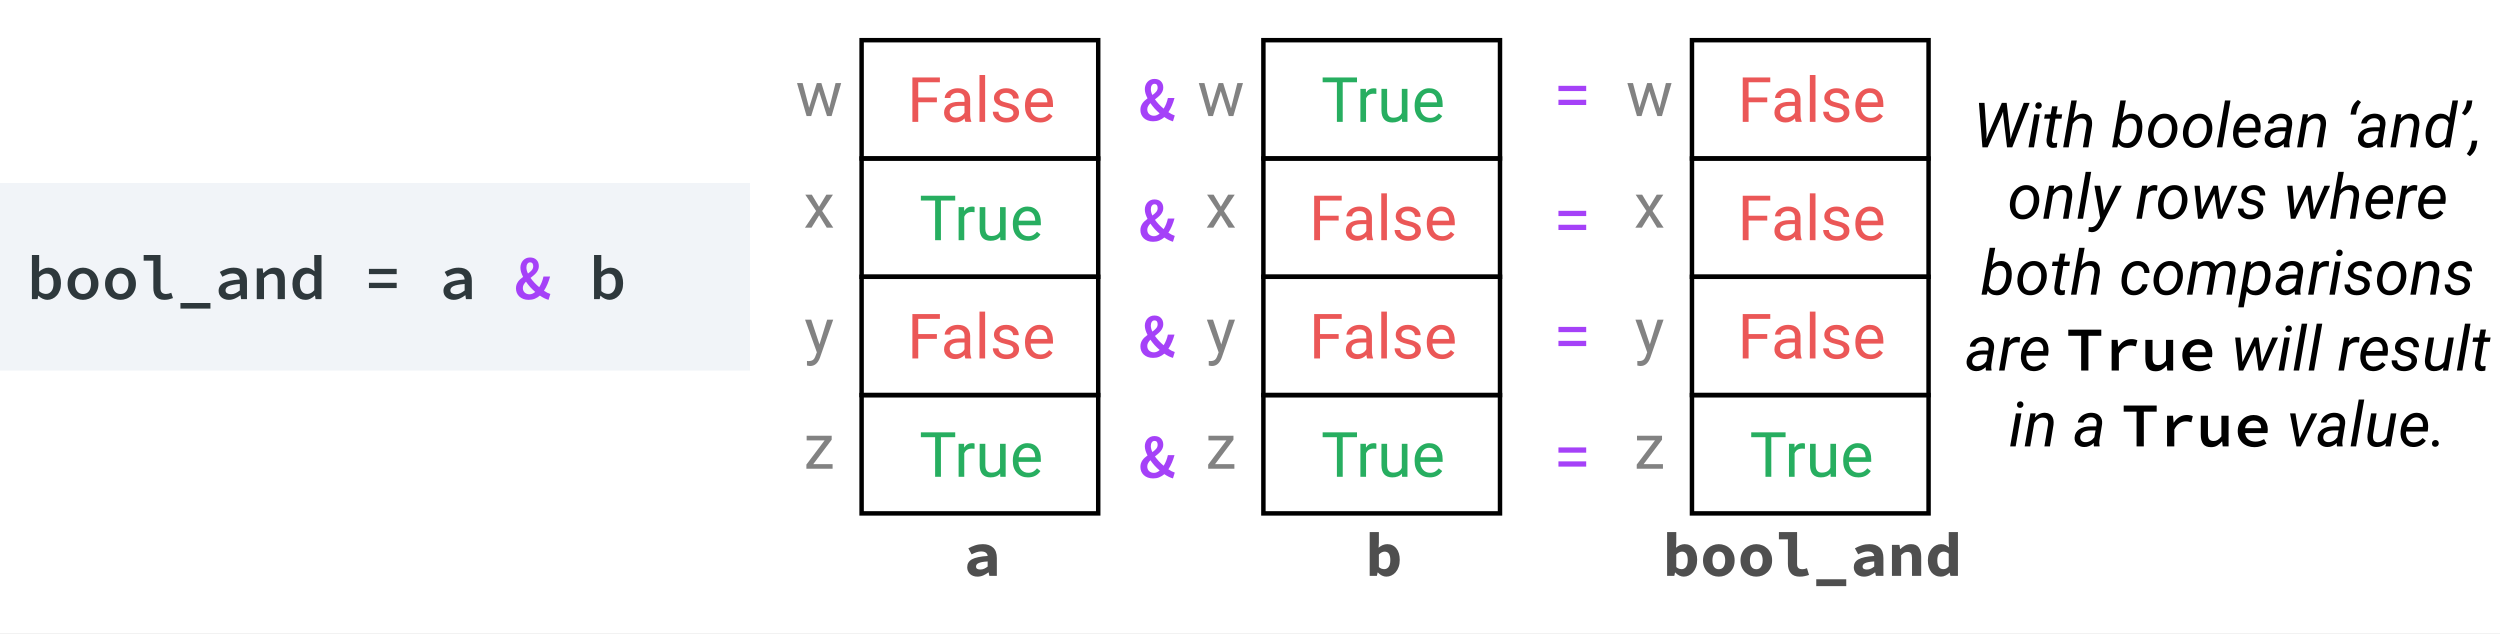 <svg width="1120" height="284" viewBox="0 0 1120 284" version="1.1" xmlns="http://www.w3.org/2000/svg" xmlns:xlink="http://www.w3.org/1999/xlink">
<rect x="0" y="0" width="1120" height="284" fill="#333333" stroke="none"/>
<title>Frame</title>
<desc>Created using Figma</desc>
<g id="Canvas" transform="matrix(2 0 0 2 264 1380)">
<clipPath id="clip-0" clip-rule="evenodd">
<path d="M -132 -690L 428 -690L 428 -548L -132 -548L -132 -690Z" fill="#FFFFFF"/>
</clipPath>
<g id="Frame" clip-path="url(#clip-0)">
<path d="M -132 -690L 428 -690L 428 -548L -132 -548L -132 -690Z" fill="#FFFFFF"/>
<g id="Group">
<g id="Rectangle">
<use xlink:href="#path0_fill" transform="translate(-132 -649)" fill="#F1F4F8"/>
</g>
<g id="bool_and = a &#38; b">
<use xlink:href="#path1_fill" transform="translate(-126 -648)" fill="#2E383C"/>
<use xlink:href="#path2_fill" transform="translate(-126 -648)" fill="#A541F8"/>
</g>
</g>
<g id="Group">
<g id="Rectangle">
<use xlink:href="#path3_stroke" transform="translate(61 -681)"/>
</g>
<g id="False">
<use xlink:href="#path4_fill" transform="translate(62.205 -675.7)" fill="#EB5757"/>
</g>
<g id="Rectangle">
<use xlink:href="#path3_stroke" transform="translate(61 -654.5)"/>
</g>
<g id="True">
<use xlink:href="#path5_fill" transform="translate(62.205 -649.2)" fill="#27AE60"/>
</g>
<g id="Rectangle">
<use xlink:href="#path3_stroke" transform="translate(61 -628)"/>
</g>
<g id="False">
<use xlink:href="#path4_fill" transform="translate(62.205 -622.7)" fill="#EB5757"/>
</g>
<g id="Rectangle">
<use xlink:href="#path3_stroke" transform="translate(61 -601.5)"/>
</g>
<g id="True">
<use xlink:href="#path5_fill" transform="translate(62.205 -596.2)" fill="#27AE60"/>
</g>
<g id="a">
<use xlink:href="#path6_fill" transform="translate(52 -575)" fill="#4F4F4F"/>
</g>
<g id="x">
<use xlink:href="#path7_fill" transform="translate(43 -652)" fill="#828282"/>
</g>
<g id="y">
<use xlink:href="#path8_fill" transform="translate(43 -624)" fill="#828282"/>
</g>
<g id="z">
<use xlink:href="#path9_fill" transform="translate(43 -598)" fill="#828282"/>
</g>
<g id="w">
<use xlink:href="#path10_fill" transform="translate(43 -677)" fill="#828282"/>
</g>
</g>
<g id="Group">
<g id="Rectangle">
<use xlink:href="#path3_stroke" transform="translate(151 -681)"/>
</g>
<g id="True">
<use xlink:href="#path5_fill" transform="translate(152.205 -675.7)" fill="#27AE60"/>
</g>
<g id="Rectangle">
<use xlink:href="#path3_stroke" transform="translate(151 -654.5)"/>
</g>
<g id="False">
<use xlink:href="#path4_fill" transform="translate(152.205 -649.2)" fill="#EB5757"/>
</g>
<g id="Rectangle">
<use xlink:href="#path3_stroke" transform="translate(151 -628)"/>
</g>
<g id="False">
<use xlink:href="#path4_fill" transform="translate(152.205 -622.7)" fill="#EB5757"/>
</g>
<g id="Rectangle">
<use xlink:href="#path3_stroke" transform="translate(151 -601.5)"/>
</g>
<g id="True">
<use xlink:href="#path5_fill" transform="translate(152.205 -596.2)" fill="#27AE60"/>
</g>
<g id="b">
<use xlink:href="#path11_fill" transform="translate(142 -575)" fill="#4F4F4F"/>
</g>
<g id="x">
<use xlink:href="#path7_fill" transform="translate(133 -652)" fill="#828282"/>
</g>
<g id="y">
<use xlink:href="#path8_fill" transform="translate(133 -624)" fill="#828282"/>
</g>
<g id="z">
<use xlink:href="#path9_fill" transform="translate(133 -598)" fill="#828282"/>
</g>
<g id="w">
<use xlink:href="#path10_fill" transform="translate(133 -677)" fill="#828282"/>
</g>
</g>
<g id="Group">
<g id="Rectangle">
<use xlink:href="#path3_stroke" transform="translate(247 -681)"/>
</g>
<g id="False">
<use xlink:href="#path4_fill" transform="translate(248.205 -675.7)" fill="#EB5757"/>
</g>
<g id="Rectangle">
<use xlink:href="#path3_stroke" transform="translate(247 -654.5)"/>
</g>
<g id="False">
<use xlink:href="#path4_fill" transform="translate(248.205 -649.2)" fill="#EB5757"/>
</g>
<g id="Rectangle">
<use xlink:href="#path3_stroke" transform="translate(247 -628)"/>
</g>
<g id="False">
<use xlink:href="#path4_fill" transform="translate(248.205 -622.7)" fill="#EB5757"/>
</g>
<g id="Rectangle">
<use xlink:href="#path3_stroke" transform="translate(247 -601.5)"/>
</g>
<g id="True">
<use xlink:href="#path5_fill" transform="translate(248.205 -596.2)" fill="#27AE60"/>
</g>
<g id="bool_and">
<use xlink:href="#path12_fill" transform="translate(238 -575)" fill="#4F4F4F"/>
</g>
<g id="x">
<use xlink:href="#path7_fill" transform="translate(229 -652)" fill="#828282"/>
</g>
<g id="y">
<use xlink:href="#path8_fill" transform="translate(229 -624)" fill="#828282"/>
</g>
<g id="z">
<use xlink:href="#path9_fill" transform="translate(229 -598)" fill="#828282"/>
</g>
<g id="w">
<use xlink:href="#path10_fill" transform="translate(229 -677)" fill="#828282"/>
</g>
</g>
<g id="&#38;">
<use xlink:href="#path13_fill" transform="translate(123 -676)" fill="#A541F8"/>
</g>
<g id="=">
<use xlink:href="#path14_fill" transform="translate(216 -677)" fill="#A541F8"/>
</g>
<g id="=">
<use xlink:href="#path14_fill" transform="translate(216 -649)" fill="#A541F8"/>
</g>
<g id="=">
<use xlink:href="#path14_fill" transform="translate(216 -623)" fill="#A541F8"/>
</g>
<g id="=">
<use xlink:href="#path14_fill" transform="translate(216 -596)" fill="#A541F8"/>
</g>
<g id="&#38;">
<use xlink:href="#path13_fill" transform="translate(123 -649)" fill="#A541F8"/>
</g>
<g id="&#38;">
<use xlink:href="#path13_fill" transform="translate(123 -623)" fill="#A541F8"/>
</g>
<g id="&#38;">
<use xlink:href="#path13_fill" transform="translate(123 -596)" fill="#A541F8"/>
</g>
<g id="With boolean &#226;&#128;&#152;and&#226;&#128;&#153;, only rows where both comparisons are True will result in a True value.">
<use xlink:href="#path15_fill" transform="translate(308 -681)"/>
</g>
</g>
</g>
<defs>
<path id="path0_fill" d="M 0 0L 168 0L 168 42L 0 42L 0 0Z"/>
<path id="path1_fill" d="M 1.148 15.116L 2.772 15.116L 2.772 17.664L 2.716 18.868C 3.015 18.588 3.351 18.369 3.724 18.21C 4.097 18.042 4.471 17.958 4.844 17.958C 5.292 17.958 5.689 18.042 6.034 18.21C 6.379 18.369 6.673 18.602 6.916 18.91C 7.159 19.209 7.341 19.573 7.462 20.002C 7.593 20.431 7.658 20.912 7.658 21.444C 7.658 22.032 7.574 22.559 7.406 23.026C 7.238 23.483 7.009 23.871 6.72 24.188C 6.44 24.505 6.113 24.748 5.74 24.916C 5.376 25.084 4.998 25.168 4.606 25.168C 4.279 25.168 3.939 25.089 3.584 24.93C 3.229 24.771 2.903 24.543 2.604 24.244L 2.562 24.244L 2.422 25L 1.148 25L 1.148 15.116ZM 2.772 23.208C 3.024 23.441 3.285 23.605 3.556 23.698C 3.827 23.791 4.069 23.838 4.284 23.838C 4.769 23.838 5.175 23.642 5.502 23.25C 5.829 22.849 5.992 22.256 5.992 21.472C 5.992 20.781 5.866 20.245 5.614 19.862C 5.362 19.479 4.956 19.288 4.396 19.288C 4.135 19.288 3.869 19.353 3.598 19.484C 3.327 19.615 3.052 19.825 2.772 20.114L 2.772 23.208ZM 9.137 21.57C 9.137 21.001 9.23 20.492 9.417 20.044C 9.613 19.596 9.869 19.218 10.187 18.91C 10.504 18.602 10.873 18.369 11.293 18.21C 11.713 18.042 12.146 17.958 12.595 17.958C 13.043 17.958 13.476 18.042 13.896 18.21C 14.316 18.369 14.685 18.602 15.002 18.91C 15.32 19.218 15.572 19.596 15.758 20.044C 15.954 20.492 16.052 21.001 16.052 21.57C 16.052 22.139 15.954 22.648 15.758 23.096C 15.572 23.544 15.32 23.922 15.002 24.23C 14.685 24.538 14.316 24.771 13.896 24.93C 13.476 25.089 13.043 25.168 12.595 25.168C 12.146 25.168 11.713 25.089 11.293 24.93C 10.873 24.771 10.504 24.538 10.187 24.23C 9.869 23.922 9.613 23.544 9.417 23.096C 9.23 22.648 9.137 22.139 9.137 21.57ZM 10.803 21.57C 10.803 22.261 10.961 22.816 11.278 23.236C 11.596 23.647 12.034 23.852 12.595 23.852C 13.155 23.852 13.593 23.647 13.911 23.236C 14.228 22.816 14.386 22.261 14.386 21.57C 14.386 20.87 14.228 20.315 13.911 19.904C 13.593 19.484 13.155 19.274 12.595 19.274C 12.034 19.274 11.596 19.484 11.278 19.904C 10.961 20.315 10.803 20.87 10.803 21.57ZM 17.531 21.57C 17.531 21.001 17.624 20.492 17.811 20.044C 18.007 19.596 18.264 19.218 18.581 18.91C 18.898 18.602 19.267 18.369 19.687 18.21C 20.107 18.042 20.541 17.958 20.989 17.958C 21.437 17.958 21.871 18.042 22.291 18.21C 22.711 18.369 23.08 18.602 23.397 18.91C 23.714 19.218 23.966 19.596 24.153 20.044C 24.349 20.492 24.447 21.001 24.447 21.57C 24.447 22.139 24.349 22.648 24.153 23.096C 23.966 23.544 23.714 23.922 23.397 24.23C 23.08 24.538 22.711 24.771 22.291 24.93C 21.871 25.089 21.437 25.168 20.989 25.168C 20.541 25.168 20.107 25.089 19.687 24.93C 19.267 24.771 18.898 24.538 18.581 24.23C 18.264 23.922 18.007 23.544 17.811 23.096C 17.624 22.648 17.531 22.139 17.531 21.57ZM 19.197 21.57C 19.197 22.261 19.356 22.816 19.673 23.236C 19.99 23.647 20.429 23.852 20.989 23.852C 21.549 23.852 21.988 23.647 22.305 23.236C 22.622 22.816 22.781 22.261 22.781 21.57C 22.781 20.87 22.622 20.315 22.305 19.904C 21.988 19.484 21.549 19.274 20.989 19.274C 20.429 19.274 19.99 19.484 19.673 19.904C 19.356 20.315 19.197 20.87 19.197 21.57ZM 26.178 15.116L 29.958 15.116L 29.958 22.578C 29.958 23.045 30.074 23.376 30.308 23.572C 30.541 23.759 30.835 23.852 31.19 23.852C 31.526 23.852 31.918 23.763 32.366 23.586L 32.744 24.776C 32.417 24.888 32.109 24.981 31.82 25.056C 31.54 25.131 31.199 25.168 30.798 25.168C 29.986 25.168 29.374 24.935 28.964 24.468C 28.553 24.001 28.348 23.343 28.348 22.494L 28.348 16.39L 26.178 16.39L 26.178 15.116ZM 41.138 25.868L 41.138 27.128L 34.418 27.128L 34.418 25.868L 41.138 25.868ZM 42.967 23.152C 42.967 22.769 43.055 22.433 43.233 22.144C 43.41 21.845 43.69 21.593 44.073 21.388C 44.455 21.183 44.945 21.015 45.543 20.884C 46.14 20.753 46.863 20.66 47.713 20.604C 47.685 20.212 47.545 19.89 47.293 19.638C 47.041 19.386 46.635 19.26 46.075 19.26C 45.683 19.26 45.295 19.335 44.913 19.484C 44.539 19.624 44.175 19.792 43.821 19.988L 43.233 18.91C 43.653 18.667 44.133 18.448 44.675 18.252C 45.216 18.056 45.781 17.958 46.369 17.958C 47.33 17.958 48.063 18.215 48.567 18.728C 49.071 19.232 49.323 19.965 49.323 20.926L 49.323 25L 48.007 25L 47.881 24.146L 47.839 24.146C 47.475 24.426 47.069 24.669 46.621 24.874C 46.182 25.07 45.729 25.168 45.263 25.168C 44.927 25.168 44.619 25.117 44.339 25.014C 44.059 24.921 43.816 24.785 43.611 24.608C 43.405 24.431 43.247 24.221 43.135 23.978C 43.023 23.726 42.967 23.451 42.967 23.152ZM 44.521 23.026C 44.521 23.334 44.637 23.558 44.871 23.698C 45.113 23.838 45.407 23.908 45.753 23.908C 46.098 23.908 46.429 23.833 46.747 23.684C 47.073 23.525 47.395 23.32 47.713 23.068L 47.713 21.612C 47.097 21.659 46.583 21.724 46.173 21.808C 45.762 21.883 45.435 21.981 45.193 22.102C 44.95 22.223 44.777 22.363 44.675 22.522C 44.572 22.671 44.521 22.839 44.521 23.026ZM 51.515 18.126L 52.845 18.126L 52.971 19.162L 53.027 19.162C 53.354 18.835 53.713 18.555 54.105 18.322C 54.507 18.079 54.973 17.958 55.505 17.958C 56.298 17.958 56.882 18.201 57.255 18.686C 57.629 19.162 57.815 19.848 57.815 20.744L 57.815 25L 56.191 25L 56.191 20.954C 56.191 20.394 56.093 19.988 55.897 19.736C 55.711 19.475 55.379 19.344 54.903 19.344C 54.567 19.344 54.269 19.423 54.007 19.582C 53.746 19.741 53.456 19.983 53.139 20.31L 53.139 25L 51.515 25L 51.515 18.126ZM 59.504 21.57C 59.504 21.01 59.588 20.506 59.756 20.058C 59.924 19.61 60.148 19.232 60.428 18.924C 60.717 18.616 61.044 18.378 61.408 18.21C 61.772 18.042 62.15 17.958 62.542 17.958C 62.952 17.958 63.302 18.033 63.592 18.182C 63.89 18.322 64.18 18.518 64.46 18.77L 64.39 17.608L 64.39 15.116L 66.014 15.116L 66.014 25L 64.684 25L 64.558 24.202L 64.516 24.202C 64.245 24.473 63.928 24.701 63.564 24.888C 63.209 25.075 62.836 25.168 62.444 25.168C 62.005 25.168 61.604 25.089 61.24 24.93C 60.876 24.762 60.563 24.524 60.302 24.216C 60.05 23.908 59.854 23.535 59.714 23.096C 59.574 22.648 59.504 22.139 59.504 21.57ZM 61.17 21.556C 61.17 22.303 61.314 22.872 61.604 23.264C 61.893 23.647 62.304 23.838 62.836 23.838C 63.405 23.838 63.923 23.563 64.39 23.012L 64.39 19.918C 64.147 19.685 63.904 19.521 63.662 19.428C 63.419 19.335 63.172 19.288 62.92 19.288C 62.677 19.288 62.448 19.339 62.234 19.442C 62.028 19.545 61.846 19.694 61.688 19.89C 61.529 20.077 61.403 20.31 61.31 20.59C 61.216 20.87 61.17 21.192 61.17 21.556ZM 76.643 18.224L 82.859 18.224L 82.859 19.4L 76.643 19.4L 76.643 18.224ZM 76.643 21.346L 82.859 21.346L 82.859 22.522L 76.643 22.522L 76.643 21.346ZM 93.334 23.152C 93.334 22.769 93.422 22.433 93.6 22.144C 93.777 21.845 94.057 21.593 94.44 21.388C 94.823 21.183 95.312 21.015 95.91 20.884C 96.507 20.753 97.231 20.66 98.08 20.604C 98.052 20.212 97.912 19.89 97.66 19.638C 97.408 19.386 97.002 19.26 96.442 19.26C 96.05 19.26 95.662 19.335 95.28 19.484C 94.906 19.624 94.543 19.792 94.188 19.988L 93.6 18.91C 94.02 18.667 94.501 18.448 95.042 18.252C 95.583 18.056 96.148 17.958 96.736 17.958C 97.697 17.958 98.43 18.215 98.934 18.728C 99.438 19.232 99.69 19.965 99.69 20.926L 99.69 25L 98.374 25L 98.248 24.146L 98.206 24.146C 97.842 24.426 97.436 24.669 96.988 24.874C 96.549 25.07 96.097 25.168 95.63 25.168C 95.294 25.168 94.986 25.117 94.706 25.014C 94.426 24.921 94.183 24.785 93.978 24.608C 93.772 24.431 93.614 24.221 93.502 23.978C 93.39 23.726 93.334 23.451 93.334 23.152ZM 94.888 23.026C 94.888 23.334 95.004 23.558 95.238 23.698C 95.481 23.838 95.775 23.908 96.12 23.908C 96.465 23.908 96.796 23.833 97.114 23.684C 97.441 23.525 97.763 23.32 98.08 23.068L 98.08 21.612C 97.464 21.659 96.951 21.724 96.54 21.808C 96.129 21.883 95.802 21.981 95.56 22.102C 95.317 22.223 95.144 22.363 95.042 22.522C 94.939 22.671 94.888 22.839 94.888 23.026ZM 127.066 15.116L 128.69 15.116L 128.69 17.664L 128.634 18.868C 128.933 18.588 129.269 18.369 129.642 18.21C 130.015 18.042 130.389 17.958 130.762 17.958C 131.21 17.958 131.607 18.042 131.952 18.21C 132.297 18.369 132.591 18.602 132.834 18.91C 133.077 19.209 133.259 19.573 133.38 20.002C 133.511 20.431 133.576 20.912 133.576 21.444C 133.576 22.032 133.492 22.559 133.324 23.026C 133.156 23.483 132.927 23.871 132.638 24.188C 132.358 24.505 132.031 24.748 131.658 24.916C 131.294 25.084 130.916 25.168 130.524 25.168C 130.197 25.168 129.857 25.089 129.502 24.93C 129.147 24.771 128.821 24.543 128.522 24.244L 128.48 24.244L 128.34 25L 127.066 25L 127.066 15.116ZM 128.69 23.208C 128.942 23.441 129.203 23.605 129.474 23.698C 129.745 23.791 129.987 23.838 130.202 23.838C 130.687 23.838 131.093 23.642 131.42 23.25C 131.747 22.849 131.91 22.256 131.91 21.472C 131.91 20.781 131.784 20.245 131.532 19.862C 131.28 19.479 130.874 19.288 130.314 19.288C 130.053 19.288 129.787 19.353 129.516 19.484C 129.245 19.615 128.97 19.825 128.69 20.114L 128.69 23.208Z"/>
<path id="path2_fill" d="M 111.117 22.494C 111.117 22.923 111.257 23.269 111.537 23.53C 111.826 23.791 112.186 23.922 112.615 23.922C 112.839 23.922 113.058 23.875 113.273 23.782C 113.488 23.689 113.693 23.558 113.889 23.39C 113.497 23.054 113.124 22.695 112.769 22.312C 112.424 21.92 112.106 21.514 111.817 21.094C 111.612 21.299 111.444 21.519 111.313 21.752C 111.182 21.976 111.117 22.223 111.117 22.494ZM 111.915 17.944C 111.915 18.345 112.032 18.789 112.265 19.274C 112.592 19.041 112.867 18.798 113.091 18.546C 113.324 18.285 113.441 17.981 113.441 17.636C 113.441 17.393 113.39 17.188 113.287 17.02C 113.184 16.852 112.998 16.768 112.727 16.768C 112.484 16.768 112.288 16.875 112.139 17.09C 111.99 17.305 111.915 17.589 111.915 17.944ZM 116.871 25.168C 116.255 25 115.611 24.683 114.939 24.216C 114.603 24.505 114.225 24.739 113.805 24.916C 113.394 25.084 112.932 25.168 112.419 25.168C 111.98 25.168 111.584 25.103 111.229 24.972C 110.874 24.832 110.576 24.65 110.333 24.426C 110.09 24.193 109.904 23.922 109.773 23.614C 109.642 23.297 109.577 22.956 109.577 22.592C 109.577 22.284 109.619 22.009 109.703 21.766C 109.796 21.514 109.913 21.285 110.053 21.08C 110.202 20.875 110.37 20.688 110.557 20.52C 110.753 20.343 110.958 20.179 111.173 20.03C 110.986 19.657 110.837 19.297 110.725 18.952C 110.622 18.597 110.571 18.266 110.571 17.958C 110.571 17.641 110.622 17.347 110.725 17.076C 110.828 16.796 110.972 16.553 111.159 16.348C 111.346 16.143 111.57 15.979 111.831 15.858C 112.092 15.737 112.386 15.676 112.713 15.676C 113.338 15.676 113.824 15.853 114.169 16.208C 114.524 16.563 114.701 17.034 114.701 17.622C 114.701 17.921 114.645 18.191 114.533 18.434C 114.43 18.677 114.29 18.905 114.113 19.12C 113.936 19.325 113.735 19.521 113.511 19.708C 113.296 19.895 113.072 20.077 112.839 20.254C 113.11 20.627 113.408 20.991 113.735 21.346C 114.071 21.701 114.421 22.027 114.785 22.326C 115.214 21.663 115.532 20.87 115.737 19.946L 117.221 19.946C 117.062 20.525 116.871 21.08 116.647 21.612C 116.423 22.144 116.157 22.648 115.849 23.124C 116.11 23.301 116.358 23.451 116.591 23.572C 116.834 23.693 117.062 23.787 117.277 23.852L 116.871 25.168Z"/>
<path id="path3_stroke" d="M 0 0L 0 -0.5L -0.5 -0.5L -0.5 0L 0 0ZM 53 0L 53.5 0L 53.5 -0.5L 53 -0.5L 53 0ZM 53 26.5L 53 27L 53.5 27L 53.5 26.5L 53 26.5ZM 0 26.5L -0.5 26.5L -0.5 27L 0 27L 0 26.5ZM 0 0.5L 53 0.5L 53 -0.5L 0 -0.5L 0 0.5ZM 52.5 0L 52.5 26.5L 53.5 26.5L 53.5 0L 52.5 0ZM 53 26L 0 26L 0 27L 53 27L 53 26ZM 0.5 26.5L 0.5 0L -0.5 0L -0.5 26.5L 0.5 26.5Z"/>
<path id="path4_fill" d="M 15.657 8.604L 11.48 8.604L 11.48 13L 10.168 13L 10.168 3.047L 16.334 3.047L 16.334 4.127L 11.48 4.127L 11.48 7.531L 15.657 7.531L 15.657 8.604ZM 22.042 13C 21.969 12.854 21.91 12.594 21.864 12.221C 21.276 12.831 20.575 13.137 19.759 13.137C 19.029 13.137 18.43 12.932 17.961 12.521C 17.496 12.107 17.264 11.583 17.264 10.949C 17.264 10.179 17.555 9.582 18.139 9.158C 18.727 8.73 19.551 8.516 20.613 8.516L 21.844 8.516L 21.844 7.935C 21.844 7.493 21.712 7.142 21.447 6.882C 21.183 6.618 20.793 6.485 20.278 6.485C 19.827 6.485 19.449 6.599 19.143 6.827C 18.838 7.055 18.686 7.331 18.686 7.654L 17.414 7.654C 17.414 7.285 17.544 6.93 17.804 6.588C 18.068 6.242 18.423 5.968 18.87 5.768C 19.321 5.567 19.816 5.467 20.353 5.467C 21.206 5.467 21.873 5.681 22.356 6.109C 22.839 6.533 23.09 7.119 23.108 7.866L 23.108 11.271C 23.108 11.95 23.195 12.49 23.368 12.891L 23.368 13L 22.042 13ZM 19.943 12.036C 20.34 12.036 20.716 11.934 21.071 11.729C 21.427 11.523 21.684 11.257 21.844 10.929L 21.844 9.411L 20.852 9.411C 19.303 9.411 18.528 9.865 18.528 10.771C 18.528 11.168 18.66 11.478 18.925 11.701C 19.189 11.925 19.529 12.036 19.943 12.036ZM 26.465 13L 25.2 13L 25.2 2.5L 26.465 2.5L 26.465 13ZM 32.802 11.038C 32.802 10.696 32.672 10.432 32.412 10.245C 32.157 10.054 31.708 9.89 31.065 9.753C 30.427 9.616 29.919 9.452 29.541 9.261C 29.167 9.069 28.889 8.841 28.707 8.577C 28.529 8.313 28.44 7.998 28.44 7.634C 28.44 7.028 28.695 6.515 29.206 6.096C 29.721 5.676 30.377 5.467 31.175 5.467C 32.013 5.467 32.692 5.683 33.212 6.116C 33.736 6.549 33.998 7.103 33.998 7.777L 32.727 7.777C 32.727 7.431 32.578 7.132 32.282 6.882C 31.991 6.631 31.621 6.506 31.175 6.506C 30.714 6.506 30.354 6.606 30.095 6.807C 29.835 7.007 29.705 7.269 29.705 7.593C 29.705 7.898 29.826 8.128 30.067 8.283C 30.309 8.438 30.744 8.586 31.373 8.728C 32.006 8.869 32.519 9.037 32.911 9.233C 33.303 9.429 33.592 9.666 33.779 9.944C 33.971 10.218 34.066 10.553 34.066 10.949C 34.066 11.61 33.802 12.141 33.273 12.542C 32.745 12.938 32.059 13.137 31.216 13.137C 30.623 13.137 30.099 13.032 29.643 12.822C 29.188 12.613 28.83 12.321 28.57 11.947C 28.315 11.569 28.187 11.161 28.187 10.724L 29.452 10.724C 29.475 11.148 29.643 11.485 29.958 11.735C 30.277 11.981 30.696 12.104 31.216 12.104C 31.694 12.104 32.077 12.009 32.364 11.817C 32.656 11.621 32.802 11.362 32.802 11.038ZM 38.783 13.137C 37.781 13.137 36.965 12.809 36.336 12.152C 35.707 11.492 35.392 10.61 35.392 9.507L 35.392 9.274C 35.392 8.541 35.532 7.887 35.809 7.312C 36.092 6.734 36.484 6.283 36.985 5.959C 37.491 5.631 38.038 5.467 38.626 5.467C 39.587 5.467 40.335 5.784 40.868 6.417C 41.401 7.05 41.668 7.957 41.668 9.138L 41.668 9.664L 36.657 9.664C 36.675 10.393 36.887 10.983 37.293 11.435C 37.703 11.881 38.223 12.104 38.852 12.104C 39.298 12.104 39.676 12.013 39.986 11.831C 40.296 11.649 40.567 11.407 40.8 11.106L 41.572 11.708C 40.952 12.661 40.023 13.137 38.783 13.137ZM 38.626 6.506C 38.115 6.506 37.687 6.693 37.341 7.066C 36.994 7.436 36.78 7.955 36.698 8.625L 40.403 8.625L 40.403 8.529C 40.367 7.887 40.194 7.39 39.884 7.039C 39.574 6.684 39.154 6.506 38.626 6.506Z"/>
<path id="path5_fill" d="M 19.765 4.127L 16.566 4.127L 16.566 13L 15.261 13L 15.261 4.127L 12.068 4.127L 12.068 3.047L 19.765 3.047L 19.765 4.127ZM 24.099 6.738C 23.908 6.706 23.701 6.69 23.477 6.69C 22.648 6.69 22.085 7.044 21.789 7.75L 21.789 13L 20.524 13L 20.524 5.604L 21.755 5.604L 21.775 6.458C 22.19 5.797 22.778 5.467 23.539 5.467C 23.785 5.467 23.972 5.499 24.099 5.562L 24.099 6.738ZM 29.835 12.269C 29.343 12.847 28.62 13.137 27.668 13.137C 26.88 13.137 26.278 12.909 25.863 12.453C 25.453 11.993 25.246 11.314 25.241 10.416L 25.241 5.604L 26.506 5.604L 26.506 10.382C 26.506 11.503 26.962 12.063 27.873 12.063C 28.839 12.063 29.482 11.704 29.801 10.983L 29.801 5.604L 31.065 5.604L 31.065 13L 29.862 13L 29.835 12.269ZM 36.062 13.137C 35.06 13.137 34.244 12.809 33.615 12.152C 32.986 11.492 32.672 10.61 32.672 9.507L 32.672 9.274C 32.672 8.541 32.811 7.887 33.089 7.312C 33.371 6.734 33.763 6.283 34.265 5.959C 34.77 5.631 35.317 5.467 35.905 5.467C 36.867 5.467 37.614 5.784 38.147 6.417C 38.681 7.05 38.947 7.957 38.947 9.138L 38.947 9.664L 33.936 9.664C 33.955 10.393 34.167 10.983 34.572 11.435C 34.982 11.881 35.502 12.104 36.131 12.104C 36.577 12.104 36.956 12.013 37.266 11.831C 37.575 11.649 37.847 11.407 38.079 11.106L 38.852 11.708C 38.232 12.661 37.302 13.137 36.062 13.137ZM 35.905 6.506C 35.395 6.506 34.966 6.693 34.62 7.066C 34.274 7.436 34.059 7.955 33.977 8.625L 37.682 8.625L 37.682 8.529C 37.646 7.887 37.473 7.39 37.163 7.039C 36.853 6.684 36.434 6.506 35.905 6.506Z"/>
<path id="path6_fill" d="M 32.657 12.068C 32.657 11.676 32.741 11.335 32.909 11.046C 33.077 10.747 33.343 10.495 33.707 10.29C 34.08 10.085 34.556 9.921 35.135 9.8C 35.713 9.669 36.413 9.581 37.235 9.534C 37.197 9.217 37.057 8.969 36.815 8.792C 36.581 8.615 36.227 8.526 35.751 8.526C 35.415 8.526 35.074 8.587 34.729 8.708C 34.393 8.82 34.029 8.974 33.637 9.17L 32.909 7.826C 33.385 7.555 33.893 7.331 34.435 7.154C 34.985 6.977 35.559 6.888 36.157 6.888C 37.127 6.888 37.893 7.145 38.453 7.658C 39.013 8.171 39.293 8.96 39.293 10.024L 39.293 14L 37.613 14L 37.459 13.216L 37.403 13.216C 37.048 13.487 36.661 13.715 36.241 13.902C 35.821 14.079 35.387 14.168 34.939 14.168C 34.584 14.168 34.267 14.112 33.987 14C 33.707 13.897 33.469 13.753 33.273 13.566C 33.077 13.37 32.923 13.146 32.811 12.894C 32.708 12.642 32.657 12.367 32.657 12.068ZM 34.631 11.914C 34.631 12.138 34.715 12.306 34.883 12.418C 35.06 12.521 35.298 12.572 35.597 12.572C 35.905 12.572 36.194 12.511 36.465 12.39C 36.735 12.259 36.992 12.101 37.235 11.914L 37.235 10.766C 36.721 10.794 36.297 10.841 35.961 10.906C 35.625 10.971 35.359 11.055 35.163 11.158C 34.967 11.251 34.827 11.363 34.743 11.494C 34.668 11.625 34.631 11.765 34.631 11.914Z"/>
<path id="path7_fill" d="M 8.466 8.304L 10.106 5.604L 11.583 5.604L 9.163 9.261L 11.658 13L 10.195 13L 8.486 10.231L 6.777 13L 5.308 13L 7.803 9.261L 5.383 5.604L 6.846 5.604L 8.466 8.304Z"/>
<path id="path8_fill" d="M 8.562 11.148L 10.284 5.604L 11.638 5.604L 8.664 14.142C 8.204 15.372 7.472 15.987 6.47 15.987L 6.23 15.967L 5.759 15.878L 5.759 14.852L 6.101 14.88C 6.529 14.88 6.862 14.793 7.099 14.62C 7.34 14.447 7.538 14.13 7.693 13.67L 7.974 12.918L 5.335 5.604L 6.716 5.604L 8.562 11.148Z"/>
<path id="path9_fill" d="M 7.174 11.968L 11.501 11.968L 11.501 13L 5.629 13L 5.629 12.07L 9.71 6.649L 5.69 6.649L 5.69 5.604L 11.296 5.604L 11.296 6.499L 7.174 11.968Z"/>
<path id="path10_fill" d="M 10.742 11.257L 12.164 5.604L 13.429 5.604L 11.275 13L 10.25 13L 8.452 7.395L 6.702 13L 5.677 13L 3.53 5.604L 4.788 5.604L 6.244 11.141L 7.967 5.604L 8.985 5.604L 10.742 11.257Z"/>
<path id="path11_fill" d="M 32.811 4.186L 34.869 4.186L 34.869 6.594L 34.813 7.686C 35.083 7.434 35.387 7.238 35.723 7.098C 36.068 6.958 36.409 6.888 36.745 6.888C 37.174 6.888 37.561 6.972 37.907 7.14C 38.261 7.308 38.555 7.546 38.789 7.854C 39.031 8.153 39.218 8.521 39.349 8.96C 39.479 9.389 39.545 9.87 39.545 10.402C 39.545 10.999 39.461 11.531 39.293 11.998C 39.125 12.465 38.901 12.861 38.621 13.188C 38.341 13.505 38.019 13.748 37.655 13.916C 37.3 14.084 36.927 14.168 36.535 14.168C 36.208 14.168 35.881 14.089 35.555 13.93C 35.237 13.771 34.934 13.543 34.645 13.244L 34.589 13.244L 34.421 14L 32.811 14L 32.811 4.186ZM 34.869 12.026C 35.065 12.194 35.265 12.315 35.471 12.39C 35.685 12.455 35.886 12.488 36.073 12.488C 36.455 12.488 36.777 12.329 37.039 12.012C 37.3 11.685 37.431 11.163 37.431 10.444C 37.431 9.193 37.006 8.568 36.157 8.568C 35.718 8.568 35.289 8.783 34.869 9.212L 34.869 12.026Z"/>
<path id="path12_fill" d="M 3.43 4.186L 5.488 4.186L 5.488 6.594L 5.432 7.686C 5.703 7.434 6.006 7.238 6.342 7.098C 6.687 6.958 7.028 6.888 7.364 6.888C 7.793 6.888 8.181 6.972 8.526 7.14C 8.881 7.308 9.175 7.546 9.408 7.854C 9.651 8.153 9.837 8.521 9.968 8.96C 10.098 9.389 10.164 9.87 10.164 10.402C 10.164 10.999 10.08 11.531 9.912 11.998C 9.744 12.465 9.52 12.861 9.24 13.188C 8.96 13.505 8.638 13.748 8.274 13.916C 7.919 14.084 7.546 14.168 7.154 14.168C 6.827 14.168 6.501 14.089 6.174 13.93C 5.857 13.771 5.553 13.543 5.264 13.244L 5.208 13.244L 5.04 14L 3.43 14L 3.43 4.186ZM 5.488 12.026C 5.684 12.194 5.885 12.315 6.09 12.39C 6.305 12.455 6.505 12.488 6.692 12.488C 7.075 12.488 7.397 12.329 7.658 12.012C 7.919 11.685 8.05 11.163 8.05 10.444C 8.05 9.193 7.625 8.568 6.776 8.568C 6.337 8.568 5.908 8.783 5.488 9.212L 5.488 12.026ZM 11.474 10.528C 11.474 9.949 11.572 9.436 11.768 8.988C 11.964 8.531 12.226 8.148 12.552 7.84C 12.888 7.532 13.266 7.299 13.686 7.14C 14.116 6.972 14.559 6.888 15.016 6.888C 15.474 6.888 15.912 6.972 16.332 7.14C 16.762 7.299 17.14 7.532 17.466 7.84C 17.802 8.148 18.068 8.531 18.264 8.988C 18.46 9.436 18.558 9.949 18.558 10.528C 18.558 11.107 18.46 11.625 18.264 12.082C 18.068 12.53 17.802 12.908 17.466 13.216C 17.14 13.524 16.762 13.762 16.332 13.93C 15.912 14.089 15.474 14.168 15.016 14.168C 14.559 14.168 14.116 14.089 13.686 13.93C 13.266 13.762 12.888 13.524 12.552 13.216C 12.226 12.908 11.964 12.53 11.768 12.082C 11.572 11.625 11.474 11.107 11.474 10.528ZM 13.588 10.528C 13.588 11.135 13.705 11.615 13.938 11.97C 14.181 12.325 14.54 12.502 15.016 12.502C 15.492 12.502 15.847 12.325 16.08 11.97C 16.323 11.615 16.444 11.135 16.444 10.528C 16.444 9.921 16.323 9.441 16.08 9.086C 15.847 8.731 15.492 8.554 15.016 8.554C 14.54 8.554 14.181 8.731 13.938 9.086C 13.705 9.441 13.588 9.921 13.588 10.528ZM 19.869 10.528C 19.869 9.949 19.967 9.436 20.163 8.988C 20.359 8.531 20.62 8.148 20.947 7.84C 21.283 7.532 21.661 7.299 22.081 7.14C 22.51 6.972 22.954 6.888 23.411 6.888C 23.868 6.888 24.307 6.972 24.727 7.14C 25.156 7.299 25.534 7.532 25.861 7.84C 26.197 8.148 26.463 8.531 26.659 8.988C 26.855 9.436 26.953 9.949 26.953 10.528C 26.953 11.107 26.855 11.625 26.659 12.082C 26.463 12.53 26.197 12.908 25.861 13.216C 25.534 13.524 25.156 13.762 24.727 13.93C 24.307 14.089 23.868 14.168 23.411 14.168C 22.954 14.168 22.51 14.089 22.081 13.93C 21.661 13.762 21.283 13.524 20.947 13.216C 20.62 12.908 20.359 12.53 20.163 12.082C 19.967 11.625 19.869 11.107 19.869 10.528ZM 21.983 10.528C 21.983 11.135 22.1 11.615 22.333 11.97C 22.576 12.325 22.935 12.502 23.411 12.502C 23.887 12.502 24.242 12.325 24.475 11.97C 24.718 11.615 24.839 11.135 24.839 10.528C 24.839 9.921 24.718 9.441 24.475 9.086C 24.242 8.731 23.887 8.554 23.411 8.554C 22.935 8.554 22.576 8.731 22.333 9.086C 22.1 9.441 21.983 9.921 21.983 10.528ZM 28.474 4.186L 32.547 4.186L 32.547 11.368C 32.547 11.583 32.575 11.765 32.632 11.914C 32.697 12.054 32.781 12.171 32.883 12.264C 32.995 12.348 33.117 12.409 33.248 12.446C 33.388 12.483 33.528 12.502 33.667 12.502C 33.826 12.502 33.994 12.488 34.172 12.46C 34.349 12.423 34.545 12.362 34.76 12.278L 35.221 13.79C 35.035 13.846 34.862 13.897 34.703 13.944C 34.545 13.991 34.386 14.028 34.227 14.056C 34.069 14.093 33.901 14.121 33.724 14.14C 33.546 14.159 33.35 14.168 33.136 14.168C 32.258 14.168 31.596 13.911 31.148 13.398C 30.709 12.875 30.489 12.171 30.489 11.284L 30.489 5.81L 28.474 5.81L 28.474 4.186ZM 43.56 14.756L 43.56 16.296L 36.84 16.296L 36.84 14.756L 43.56 14.756ZM 45.248 12.068C 45.248 11.676 45.333 11.335 45.501 11.046C 45.669 10.747 45.934 10.495 46.298 10.29C 46.672 10.085 47.148 9.921 47.727 9.8C 48.305 9.669 49.005 9.581 49.827 9.534C 49.789 9.217 49.649 8.969 49.407 8.792C 49.173 8.615 48.819 8.526 48.343 8.526C 48.007 8.526 47.666 8.587 47.321 8.708C 46.984 8.82 46.62 8.974 46.228 9.17L 45.501 7.826C 45.977 7.555 46.485 7.331 47.026 7.154C 47.577 6.977 48.151 6.888 48.748 6.888C 49.719 6.888 50.484 7.145 51.044 7.658C 51.605 8.171 51.885 8.96 51.885 10.024L 51.885 14L 50.205 14L 50.05 13.216L 49.995 13.216C 49.64 13.487 49.252 13.715 48.833 13.902C 48.413 14.079 47.978 14.168 47.531 14.168C 47.176 14.168 46.858 14.112 46.578 14C 46.298 13.897 46.06 13.753 45.864 13.566C 45.669 13.37 45.514 13.146 45.403 12.894C 45.3 12.642 45.248 12.367 45.248 12.068ZM 47.222 11.914C 47.222 12.138 47.306 12.306 47.474 12.418C 47.652 12.521 47.89 12.572 48.188 12.572C 48.496 12.572 48.786 12.511 49.056 12.39C 49.327 12.259 49.584 12.101 49.827 11.914L 49.827 10.766C 49.313 10.794 48.889 10.841 48.553 10.906C 48.217 10.971 47.95 11.055 47.755 11.158C 47.559 11.251 47.419 11.363 47.334 11.494C 47.26 11.625 47.222 11.765 47.222 11.914ZM 53.797 7.056L 55.477 7.056L 55.631 7.98L 55.687 7.98C 55.986 7.681 56.326 7.425 56.709 7.21C 57.101 6.995 57.558 6.888 58.081 6.888C 58.865 6.888 59.439 7.14 59.803 7.644C 60.167 8.148 60.349 8.839 60.349 9.716L 60.349 14L 58.291 14L 58.291 9.982C 58.291 9.515 58.216 9.175 58.067 8.96C 57.918 8.745 57.652 8.638 57.269 8.638C 56.989 8.638 56.742 8.699 56.527 8.82C 56.322 8.941 56.098 9.123 55.855 9.366L 55.855 14L 53.797 14L 53.797 7.056ZM 61.842 10.528C 61.842 9.959 61.926 9.45 62.094 9.002C 62.262 8.554 62.481 8.176 62.752 7.868C 63.032 7.551 63.349 7.308 63.704 7.14C 64.058 6.972 64.427 6.888 64.81 6.888C 65.211 6.888 65.547 6.958 65.818 7.098C 66.088 7.229 66.345 7.406 66.588 7.63L 66.518 6.552L 66.518 4.186L 68.576 4.186L 68.576 14L 66.896 14L 66.742 13.286L 66.7 13.286C 66.438 13.538 66.14 13.748 65.804 13.916C 65.468 14.084 65.122 14.168 64.768 14.168C 64.329 14.168 63.928 14.084 63.564 13.916C 63.209 13.748 62.901 13.51 62.64 13.202C 62.388 12.885 62.192 12.502 62.052 12.054C 61.912 11.606 61.842 11.097 61.842 10.528ZM 63.956 10.5C 63.956 11.191 64.072 11.695 64.306 12.012C 64.539 12.329 64.87 12.488 65.3 12.488C 65.533 12.488 65.748 12.441 65.944 12.348C 66.14 12.245 66.331 12.077 66.518 11.844L 66.518 9.03C 66.331 8.862 66.14 8.745 65.944 8.68C 65.757 8.605 65.561 8.568 65.356 8.568C 64.973 8.568 64.642 8.727 64.362 9.044C 64.091 9.361 63.956 9.847 63.956 10.5Z"/>
<path id="path13_fill" d="M 1.988 10.494C 1.988 10.923 2.128 11.269 2.408 11.53C 2.697 11.791 3.057 11.922 3.486 11.922C 3.71 11.922 3.929 11.875 4.144 11.782C 4.359 11.689 4.564 11.558 4.76 11.39C 4.368 11.054 3.995 10.695 3.64 10.312C 3.295 9.92 2.977 9.514 2.688 9.094C 2.483 9.299 2.315 9.519 2.184 9.752C 2.053 9.976 1.988 10.223 1.988 10.494ZM 2.786 5.944C 2.786 6.345 2.903 6.789 3.136 7.274C 3.463 7.041 3.738 6.798 3.962 6.546C 4.195 6.285 4.312 5.981 4.312 5.636C 4.312 5.393 4.261 5.188 4.158 5.02C 4.055 4.852 3.869 4.768 3.598 4.768C 3.355 4.768 3.159 4.875 3.01 5.09C 2.861 5.305 2.786 5.589 2.786 5.944ZM 7.742 13.168C 7.126 13 6.482 12.683 5.81 12.216C 5.474 12.505 5.096 12.739 4.676 12.916C 4.265 13.084 3.803 13.168 3.29 13.168C 2.851 13.168 2.455 13.103 2.1 12.972C 1.745 12.832 1.447 12.65 1.204 12.426C 0.961 12.193 0.775 11.922 0.644 11.614C 0.513 11.297 0.448 10.956 0.448 10.592C 0.448 10.284 0.49 10.009 0.574 9.766C 0.667 9.514 0.784 9.285 0.924 9.08C 1.073 8.875 1.241 8.688 1.428 8.52C 1.624 8.343 1.829 8.179 2.044 8.03C 1.857 7.657 1.708 7.297 1.596 6.952C 1.493 6.597 1.442 6.266 1.442 5.958C 1.442 5.641 1.493 5.347 1.596 5.076C 1.699 4.796 1.843 4.553 2.03 4.348C 2.217 4.143 2.441 3.979 2.702 3.858C 2.963 3.737 3.257 3.676 3.584 3.676C 4.209 3.676 4.695 3.853 5.04 4.208C 5.395 4.563 5.572 5.034 5.572 5.622C 5.572 5.921 5.516 6.191 5.404 6.434C 5.301 6.677 5.161 6.905 4.984 7.12C 4.807 7.325 4.606 7.521 4.382 7.708C 4.167 7.895 3.943 8.077 3.71 8.254C 3.981 8.627 4.279 8.991 4.606 9.346C 4.942 9.701 5.292 10.027 5.656 10.326C 6.085 9.663 6.403 8.87 6.608 7.946L 8.092 7.946C 7.933 8.525 7.742 9.08 7.518 9.612C 7.294 10.144 7.028 10.648 6.72 11.124C 6.981 11.301 7.229 11.451 7.462 11.572C 7.705 11.693 7.933 11.787 8.148 11.852L 7.742 13.168Z"/>
<path id="path14_fill" d="M 1.092 6.224L 7.308 6.224L 7.308 7.4L 1.092 7.4L 1.092 6.224ZM 1.092 9.346L 7.308 9.346L 7.308 10.522L 1.092 10.522L 1.092 9.346Z"/>
<path id="path15_fill" d="M 4.996 20.931L 4.969 22.134L 5.434 20.958L 8.407 14.047L 9.494 14.047L 10.28 21.047L 10.349 22.182L 10.779 20.808L 13.322 14.047L 14.642 14.047L 10.745 24L 9.576 24L 8.715 16.692L 8.688 16.009L 8.4 16.802L 5.229 24L 4.06 24L 3.28 14.047L 4.531 14.047L 4.996 20.931ZM 15.612 24L 14.382 24L 15.667 16.604L 16.898 16.604L 15.612 24ZM 16.631 13.903C 16.84 13.894 17.014 13.958 17.15 14.095C 17.292 14.227 17.362 14.402 17.362 14.621C 17.358 14.835 17.287 15.011 17.15 15.148C 17.018 15.284 16.845 15.357 16.631 15.366C 16.417 15.375 16.241 15.314 16.105 15.182C 15.968 15.05 15.902 14.876 15.906 14.662C 15.911 14.448 15.979 14.27 16.111 14.129C 16.244 13.988 16.417 13.912 16.631 13.903ZM 20.903 14.812L 20.589 16.604L 21.936 16.604L 21.765 17.581L 20.425 17.581L 19.652 22.182C 19.639 22.3 19.636 22.41 19.645 22.51C 19.677 22.865 19.871 23.043 20.227 23.043C 20.377 23.043 20.578 23.02 20.828 22.975L 20.732 24.007C 20.436 24.089 20.135 24.13 19.83 24.13C 19.338 24.121 18.969 23.941 18.723 23.59C 18.477 23.234 18.381 22.758 18.436 22.161L 19.188 17.581L 17.882 17.581L 18.053 16.604L 19.358 16.604L 19.673 14.812L 20.903 14.812ZM 24.458 17.506C 25.105 16.799 25.85 16.455 26.693 16.474C 27.386 16.483 27.899 16.722 28.231 17.191C 28.569 17.656 28.694 18.31 28.607 19.153L 27.801 24L 26.564 24L 27.377 19.133C 27.404 18.91 27.407 18.702 27.384 18.511C 27.306 17.873 26.93 17.547 26.256 17.533C 25.499 17.515 24.848 17.912 24.301 18.723L 23.385 24L 22.148 24L 23.973 13.5L 25.21 13.5L 24.458 17.506ZM 39.839 20.336C 39.748 21.092 39.54 21.774 39.217 22.38C 38.893 22.986 38.501 23.435 38.041 23.727C 37.581 24.018 37.07 24.157 36.51 24.144C 35.617 24.125 34.953 23.79 34.52 23.139L 34.268 24L 33.126 24L 34.951 13.5L 36.188 13.5L 35.443 17.424C 36.036 16.768 36.756 16.449 37.603 16.467C 38.315 16.485 38.868 16.747 39.265 17.253C 39.661 17.759 39.871 18.456 39.894 19.345C 39.898 19.636 39.884 19.919 39.852 20.192L 39.839 20.336ZM 38.663 19.618C 38.677 18.953 38.565 18.445 38.328 18.094C 38.091 17.738 37.729 17.551 37.241 17.533C 36.471 17.515 35.819 17.902 35.286 18.695L 34.732 21.915C 35.006 22.667 35.519 23.052 36.27 23.07C 36.754 23.088 37.175 22.945 37.535 22.64C 37.9 22.334 38.175 21.908 38.362 21.361C 38.549 20.81 38.649 20.229 38.663 19.618ZM 44.932 16.467C 45.551 16.476 46.082 16.645 46.524 16.973C 46.967 17.301 47.292 17.754 47.502 18.333C 47.716 18.907 47.789 19.536 47.721 20.22L 47.707 20.37C 47.62 21.09 47.406 21.742 47.065 22.325C 46.723 22.904 46.281 23.355 45.738 23.679C 45.196 24.002 44.601 24.155 43.954 24.137C 43.339 24.128 42.808 23.959 42.361 23.631C 41.919 23.303 41.596 22.856 41.391 22.291C 41.185 21.726 41.113 21.104 41.172 20.425C 41.24 19.659 41.448 18.971 41.794 18.36C 42.14 17.75 42.585 17.278 43.127 16.945C 43.674 16.608 44.275 16.449 44.932 16.467ZM 42.416 20.432C 42.384 20.719 42.384 21.017 42.416 21.327C 42.462 21.865 42.621 22.293 42.895 22.612C 43.172 22.931 43.542 23.098 44.002 23.111C 44.412 23.125 44.79 23.025 45.137 22.811C 45.483 22.592 45.775 22.264 46.012 21.826C 46.249 21.389 46.401 20.903 46.47 20.37C 46.506 19.951 46.513 19.598 46.49 19.311C 46.435 18.759 46.269 18.324 45.991 18.005C 45.713 17.686 45.344 17.517 44.884 17.499C 44.246 17.485 43.703 17.736 43.257 18.251C 42.81 18.766 42.535 19.44 42.43 20.274L 42.416 20.432ZM 52.752 16.467C 53.372 16.476 53.903 16.645 54.345 16.973C 54.787 17.301 55.113 17.754 55.322 18.333C 55.536 18.907 55.609 19.536 55.541 20.22L 55.527 20.37C 55.441 21.09 55.227 21.742 54.885 22.325C 54.543 22.904 54.101 23.355 53.559 23.679C 53.016 24.002 52.422 24.155 51.774 24.137C 51.159 24.128 50.628 23.959 50.182 23.631C 49.74 23.303 49.416 22.856 49.211 22.291C 49.006 21.726 48.933 21.104 48.992 20.425C 49.06 19.659 49.268 18.971 49.614 18.36C 49.961 17.75 50.405 17.278 50.947 16.945C 51.494 16.608 52.096 16.449 52.752 16.467ZM 50.236 20.432C 50.204 20.719 50.204 21.017 50.236 21.327C 50.282 21.865 50.441 22.293 50.715 22.612C 50.993 22.931 51.362 23.098 51.822 23.111C 52.232 23.125 52.611 23.025 52.957 22.811C 53.303 22.592 53.595 22.264 53.832 21.826C 54.069 21.389 54.222 20.903 54.29 20.37C 54.327 19.951 54.333 19.598 54.31 19.311C 54.256 18.759 54.09 18.324 53.812 18.005C 53.533 17.686 53.164 17.517 52.704 17.499C 52.066 17.485 51.524 17.736 51.077 18.251C 50.63 18.766 50.355 19.44 50.25 20.274L 50.236 20.432ZM 57.804 24L 56.573 24L 58.392 13.5L 59.629 13.5L 57.804 24ZM 63.026 24.137C 62.106 24.119 61.386 23.779 60.866 23.118C 60.347 22.457 60.128 21.612 60.21 20.582L 60.244 20.288C 60.322 19.554 60.538 18.884 60.894 18.278C 61.254 17.672 61.691 17.216 62.206 16.911C 62.721 16.601 63.277 16.453 63.874 16.467C 64.635 16.485 65.232 16.738 65.665 17.226C 66.098 17.713 66.335 18.374 66.376 19.208C 66.39 19.504 66.38 19.8 66.349 20.097L 66.273 20.664L 61.44 20.664C 61.358 21.334 61.468 21.904 61.769 22.373C 62.074 22.842 62.527 23.086 63.129 23.105C 63.858 23.123 64.533 22.795 65.152 22.12L 65.863 22.722C 65.553 23.168 65.152 23.519 64.66 23.774C 64.172 24.025 63.628 24.146 63.026 24.137ZM 63.812 17.499C 63.302 17.485 62.855 17.659 62.473 18.019C 62.094 18.379 61.794 18.914 61.57 19.625L 65.166 19.632L 65.193 19.523C 65.266 18.948 65.173 18.472 64.913 18.094C 64.658 17.711 64.291 17.513 63.812 17.499ZM 71.612 24C 71.58 23.868 71.564 23.738 71.564 23.61L 71.585 23.221C 70.906 23.85 70.186 24.155 69.425 24.137C 68.773 24.128 68.242 23.922 67.832 23.521C 67.426 23.116 67.242 22.61 67.278 22.004C 67.324 21.22 67.666 20.609 68.304 20.172C 68.946 19.73 69.789 19.509 70.833 19.509L 72.125 19.516L 72.207 18.928C 72.253 18.486 72.166 18.137 71.947 17.882C 71.733 17.622 71.409 17.488 70.977 17.479C 70.553 17.469 70.177 17.574 69.849 17.793C 69.525 18.007 69.327 18.292 69.254 18.648L 68.01 18.654C 68.051 18.221 68.219 17.838 68.516 17.506C 68.812 17.169 69.192 16.909 69.657 16.727C 70.122 16.54 70.603 16.451 71.1 16.46C 71.87 16.478 72.469 16.713 72.897 17.164C 73.326 17.611 73.506 18.205 73.438 18.948L 72.836 22.612L 72.802 23.139C 72.793 23.389 72.82 23.638 72.884 23.884L 72.87 24L 71.612 24ZM 69.671 23.043C 70.067 23.052 70.441 22.959 70.792 22.763C 71.147 22.562 71.453 22.287 71.708 21.936L 71.975 20.411L 71.038 20.404C 70.259 20.404 69.662 20.527 69.247 20.773C 68.832 21.02 68.598 21.368 68.543 21.819C 68.502 22.166 68.582 22.455 68.782 22.688C 68.987 22.915 69.284 23.034 69.671 23.043ZM 77.006 16.597L 76.828 17.533C 77.493 16.804 78.25 16.449 79.098 16.467C 79.795 16.485 80.31 16.727 80.643 17.191C 80.975 17.656 81.098 18.31 81.012 19.153L 80.205 24L 78.968 24L 79.781 19.133C 79.809 18.91 79.811 18.702 79.788 18.511C 79.711 17.873 79.335 17.547 78.66 17.533C 77.917 17.52 77.266 17.916 76.705 18.723L 75.789 24L 74.552 24L 75.837 16.604L 77.006 16.597ZM 88.183 13.37L 88.866 13.876C 88.356 14.514 88.039 15.138 87.916 15.749L 87.752 16.665L 86.522 16.665L 86.644 15.899C 86.809 14.888 87.321 14.045 88.183 13.37ZM 92.517 24C 92.485 23.868 92.469 23.738 92.469 23.61L 92.489 23.221C 91.81 23.85 91.09 24.155 90.329 24.137C 89.677 24.128 89.147 23.922 88.736 23.521C 88.331 23.116 88.146 22.61 88.183 22.004C 88.228 21.22 88.57 20.609 89.208 20.172C 89.851 19.73 90.694 19.509 91.737 19.509L 93.029 19.516L 93.111 18.928C 93.157 18.486 93.07 18.137 92.852 17.882C 92.637 17.622 92.314 17.488 91.881 17.479C 91.457 17.469 91.081 17.574 90.753 17.793C 90.429 18.007 90.231 18.292 90.158 18.648L 88.914 18.654C 88.955 18.221 89.124 17.838 89.42 17.506C 89.716 17.169 90.097 16.909 90.561 16.727C 91.026 16.54 91.507 16.451 92.004 16.46C 92.774 16.478 93.373 16.713 93.802 17.164C 94.23 17.611 94.41 18.205 94.342 18.948L 93.74 22.612L 93.706 23.139C 93.697 23.389 93.724 23.638 93.788 23.884L 93.774 24L 92.517 24ZM 90.575 23.043C 90.972 23.052 91.345 22.959 91.696 22.763C 92.052 22.562 92.357 22.287 92.612 21.936L 92.879 20.411L 91.942 20.404C 91.163 20.404 90.566 20.527 90.151 20.773C 89.737 21.02 89.502 21.368 89.447 21.819C 89.406 22.166 89.486 22.455 89.686 22.688C 89.892 22.915 90.188 23.034 90.575 23.043ZM 97.91 16.597L 97.732 17.533C 98.398 16.804 99.154 16.449 100.002 16.467C 100.699 16.485 101.214 16.727 101.547 17.191C 101.88 17.656 102.003 18.31 101.916 19.153L 101.109 24L 99.872 24L 100.686 19.133C 100.713 18.91 100.715 18.702 100.692 18.511C 100.615 17.873 100.239 17.547 99.564 17.533C 98.822 17.52 98.17 17.916 97.609 18.723L 96.693 24L 95.456 24L 96.741 16.604L 97.91 16.597ZM 103.372 20.288C 103.463 19.536 103.671 18.857 103.994 18.251C 104.318 17.645 104.716 17.191 105.19 16.891C 105.664 16.59 106.186 16.446 106.756 16.46C 107.581 16.478 108.214 16.779 108.656 17.362L 109.367 13.5L 110.604 13.5L 108.786 24L 107.658 24L 107.788 23.207C 107.205 23.845 106.485 24.155 105.628 24.137C 104.944 24.119 104.4 23.852 103.994 23.337C 103.589 22.817 103.37 22.122 103.338 21.252C 103.324 20.983 103.336 20.662 103.372 20.288ZM 104.562 20.999C 104.548 21.651 104.664 22.157 104.91 22.517C 105.156 22.877 105.516 23.061 105.99 23.07C 106.706 23.102 107.341 22.742 107.897 21.99L 108.485 18.572C 108.212 17.898 107.715 17.551 106.995 17.533C 106.507 17.52 106.077 17.668 105.703 17.977C 105.334 18.283 105.051 18.713 104.855 19.27C 104.664 19.821 104.566 20.398 104.562 20.999ZM 112.149 16.85L 111.466 16.344C 112.004 15.674 112.327 15.024 112.437 14.396L 112.594 13.5L 113.811 13.5L 113.681 14.327C 113.517 15.352 113.006 16.193 112.149 16.85ZM 113.257 25.989L 112.546 25.477C 113.075 24.825 113.403 24.178 113.53 23.535L 113.708 22.503L 114.918 22.503L 114.774 23.426C 114.61 24.465 114.104 25.319 113.257 25.989ZM 13.985 32.467C 14.605 32.476 15.136 32.645 15.578 32.973C 16.02 33.301 16.346 33.754 16.556 34.333C 16.77 34.907 16.843 35.536 16.774 36.22L 16.761 36.37C 16.674 37.09 16.46 37.742 16.118 38.325C 15.776 38.904 15.334 39.355 14.792 39.679C 14.25 40.002 13.655 40.155 13.008 40.137C 12.393 40.128 11.862 39.959 11.415 39.631C 10.973 39.303 10.649 38.856 10.444 38.291C 10.239 37.726 10.166 37.104 10.226 36.425C 10.294 35.659 10.501 34.971 10.848 34.36C 11.194 33.75 11.638 33.278 12.181 32.945C 12.727 32.608 13.329 32.449 13.985 32.467ZM 11.47 36.432C 11.438 36.719 11.438 37.017 11.47 37.327C 11.515 37.865 11.675 38.293 11.948 38.612C 12.226 38.931 12.595 39.098 13.056 39.111C 13.466 39.125 13.844 39.025 14.19 38.81C 14.537 38.592 14.829 38.264 15.065 37.826C 15.302 37.389 15.455 36.903 15.523 36.37C 15.56 35.951 15.567 35.598 15.544 35.31C 15.489 34.759 15.323 34.324 15.045 34.005C 14.767 33.686 14.398 33.517 13.938 33.499C 13.3 33.485 12.757 33.736 12.31 34.251C 11.864 34.766 11.588 35.44 11.483 36.274L 11.47 36.432ZM 20.151 32.597L 19.974 33.533C 20.639 32.804 21.395 32.449 22.243 32.467C 22.94 32.485 23.455 32.727 23.788 33.191C 24.121 33.656 24.244 34.31 24.157 35.153L 23.351 40L 22.113 40L 22.927 35.133C 22.954 34.91 22.956 34.702 22.934 34.511C 22.856 33.873 22.48 33.547 21.806 33.533C 21.063 33.52 20.411 33.916 19.851 34.723L 18.935 40L 17.697 40L 18.982 32.603L 20.151 32.597ZM 26.598 40L 25.367 40L 27.186 29.5L 28.423 29.5L 26.598 40ZM 31.273 38.134L 33.905 32.603L 35.273 32.603L 30.884 41.23C 30.273 42.429 29.489 43.022 28.532 43.008C 28.364 43.003 28.115 42.962 27.787 42.885L 27.896 41.859L 28.218 41.894C 28.61 41.912 28.947 41.823 29.23 41.627C 29.517 41.435 29.77 41.123 29.988 40.69L 30.433 39.843L 29.154 32.603L 30.446 32.603L 31.273 38.134ZM 43.148 33.731L 42.566 33.67C 41.773 33.67 41.149 34.028 40.693 34.743L 39.784 40L 38.547 40L 39.832 32.603L 41.028 32.597L 40.844 33.458C 41.368 32.77 41.985 32.435 42.696 32.453C 42.847 32.453 43.043 32.487 43.284 32.556L 43.148 33.731ZM 47.181 32.467C 47.8 32.476 48.331 32.645 48.773 32.973C 49.215 33.301 49.541 33.754 49.751 34.333C 49.965 34.907 50.038 35.536 49.97 36.22L 49.956 36.37C 49.87 37.09 49.655 37.742 49.313 38.325C 48.972 38.904 48.53 39.355 47.987 39.679C 47.445 40.002 46.85 40.155 46.203 40.137C 45.588 40.128 45.057 39.959 44.61 39.631C 44.168 39.303 43.845 38.856 43.64 38.291C 43.435 37.726 43.362 37.104 43.421 36.425C 43.489 35.659 43.697 34.971 44.043 34.36C 44.389 33.75 44.834 33.278 45.376 32.945C 45.923 32.608 46.524 32.449 47.181 32.467ZM 44.665 36.432C 44.633 36.719 44.633 37.017 44.665 37.327C 44.711 37.865 44.87 38.293 45.144 38.612C 45.422 38.931 45.791 39.098 46.251 39.111C 46.661 39.125 47.039 39.025 47.386 38.81C 47.732 38.592 48.024 38.264 48.261 37.826C 48.498 37.389 48.65 36.903 48.719 36.37C 48.755 35.951 48.762 35.598 48.739 35.31C 48.685 34.759 48.518 34.324 48.24 34.005C 47.962 33.686 47.593 33.517 47.133 33.499C 46.495 33.485 45.953 33.736 45.506 34.251C 45.059 34.766 44.783 35.44 44.679 36.274L 44.665 36.432ZM 57.53 38.25L 59.889 32.603L 61.167 32.603L 57.797 40L 56.792 40L 56.026 34.408L 53.36 40L 52.355 40L 51.556 32.603L 52.738 32.603L 53.19 38.113L 55.815 32.603L 56.812 32.603L 57.53 38.25ZM 65.754 37.997C 65.822 37.487 65.542 37.127 64.913 36.917L 63.628 36.541C 62.543 36.167 62.019 35.547 62.056 34.682C 62.088 34.03 62.384 33.497 62.944 33.082C 63.509 32.663 64.172 32.458 64.934 32.467C 65.681 32.476 66.287 32.695 66.752 33.123C 67.221 33.547 67.447 34.101 67.429 34.784L 66.198 34.777C 66.207 34.408 66.091 34.107 65.85 33.875C 65.608 33.643 65.287 33.522 64.886 33.513C 64.457 33.504 64.088 33.608 63.778 33.827C 63.491 34.032 63.325 34.301 63.279 34.634C 63.22 35.062 63.482 35.374 64.065 35.57L 64.688 35.741C 65.535 35.96 66.137 36.245 66.492 36.596C 66.848 36.947 67.012 37.382 66.984 37.901C 66.957 38.362 66.807 38.763 66.533 39.105C 66.26 39.446 65.895 39.708 65.439 39.891C 64.984 40.068 64.498 40.15 63.983 40.137C 63.2 40.128 62.552 39.9 62.042 39.453C 61.532 39.002 61.285 38.423 61.304 37.717L 62.541 37.724C 62.541 38.138 62.673 38.471 62.938 38.722C 63.202 38.972 63.564 39.098 64.024 39.098C 64.476 39.107 64.865 39.013 65.193 38.817C 65.522 38.617 65.708 38.343 65.754 37.997ZM 78.311 38.25L 80.67 32.603L 81.948 32.603L 78.578 40L 77.573 40L 76.808 34.408L 74.142 40L 73.137 40L 72.337 32.603L 73.519 32.603L 73.971 38.113L 76.596 32.603L 77.594 32.603L 78.311 38.25ZM 84.266 33.506C 84.913 32.8 85.658 32.455 86.501 32.474C 87.194 32.483 87.706 32.722 88.039 33.191C 88.376 33.656 88.502 34.31 88.415 35.153L 87.608 40L 86.371 40L 87.185 35.133C 87.212 34.91 87.214 34.702 87.191 34.511C 87.114 33.873 86.738 33.547 86.064 33.533C 85.307 33.515 84.655 33.911 84.108 34.723L 83.192 40L 81.955 40L 83.78 29.5L 85.018 29.5L 84.266 33.506ZM 92.701 40.137C 91.781 40.118 91.061 39.779 90.541 39.118C 90.022 38.457 89.803 37.612 89.885 36.582L 89.919 36.288C 89.996 35.554 90.213 34.884 90.568 34.278C 90.928 33.672 91.366 33.217 91.881 32.911C 92.396 32.601 92.952 32.453 93.549 32.467C 94.31 32.485 94.907 32.738 95.34 33.226C 95.773 33.713 96.01 34.374 96.051 35.208C 96.064 35.504 96.055 35.8 96.023 36.097L 95.948 36.664L 91.115 36.664C 91.033 37.334 91.143 37.904 91.443 38.373C 91.749 38.842 92.202 39.086 92.804 39.105C 93.533 39.123 94.207 38.795 94.827 38.12L 95.538 38.722C 95.228 39.168 94.827 39.519 94.335 39.774C 93.847 40.025 93.303 40.146 92.701 40.137ZM 93.487 33.499C 92.977 33.485 92.53 33.658 92.147 34.019C 91.769 34.379 91.468 34.914 91.245 35.625L 94.841 35.632L 94.868 35.523C 94.941 34.948 94.848 34.472 94.588 34.094C 94.333 33.711 93.966 33.513 93.487 33.499ZM 101.362 33.731L 100.781 33.67C 99.988 33.67 99.364 34.028 98.908 34.743L 97.999 40L 96.762 40L 98.047 32.603L 99.243 32.597L 99.059 33.458C 99.583 32.77 100.2 32.435 100.911 32.453C 101.062 32.453 101.257 32.487 101.499 32.556L 101.362 33.731ZM 104.486 40.137C 103.566 40.118 102.846 39.779 102.326 39.118C 101.807 38.457 101.588 37.612 101.67 36.582L 101.704 36.288C 101.782 35.554 101.998 34.884 102.354 34.278C 102.714 33.672 103.151 33.217 103.666 32.911C 104.181 32.601 104.737 32.453 105.334 32.467C 106.095 32.485 106.692 32.738 107.125 33.226C 107.558 33.713 107.795 34.374 107.836 35.208C 107.85 35.504 107.84 35.8 107.809 36.097L 107.733 36.664L 102.9 36.664C 102.818 37.334 102.928 37.904 103.229 38.373C 103.534 38.842 103.987 39.086 104.589 39.105C 105.318 39.123 105.993 38.795 106.612 38.12L 107.323 38.722C 107.013 39.168 106.612 39.519 106.12 39.774C 105.632 40.025 105.088 40.146 104.486 40.137ZM 105.272 33.499C 104.762 33.485 104.315 33.658 103.933 34.019C 103.554 34.379 103.254 34.914 103.03 35.625L 106.626 35.632L 106.653 35.523C 106.726 34.948 106.633 34.472 106.373 34.094C 106.118 33.711 105.751 33.513 105.272 33.499ZM 10.581 53.336C 10.49 54.092 10.283 54.774 9.959 55.38C 9.635 55.986 9.243 56.435 8.783 56.727C 8.323 57.018 7.812 57.157 7.252 57.144C 6.359 57.125 5.696 56.79 5.263 56.139L 5.01 57L 3.868 57L 5.693 46.5L 6.931 46.5L 6.186 50.424C 6.778 49.768 7.498 49.449 8.346 49.467C 9.057 49.485 9.61 49.747 10.007 50.253C 10.403 50.759 10.613 51.456 10.636 52.345C 10.64 52.636 10.627 52.919 10.595 53.192L 10.581 53.336ZM 9.405 52.618C 9.419 51.953 9.307 51.445 9.07 51.094C 8.833 50.738 8.471 50.551 7.983 50.533C 7.213 50.515 6.562 50.902 6.028 51.695L 5.475 54.915C 5.748 55.667 6.261 56.052 7.013 56.07C 7.496 56.089 7.917 55.945 8.277 55.64C 8.642 55.334 8.918 54.908 9.104 54.361C 9.291 53.81 9.392 53.229 9.405 52.618ZM 15.674 49.467C 16.294 49.476 16.825 49.645 17.267 49.973C 17.709 50.301 18.035 50.754 18.244 51.333C 18.458 51.907 18.531 52.536 18.463 53.22L 18.449 53.37C 18.363 54.09 18.148 54.742 17.807 55.325C 17.465 55.904 17.023 56.355 16.48 56.679C 15.938 57.002 15.343 57.155 14.696 57.137C 14.081 57.128 13.55 56.959 13.104 56.631C 12.662 56.303 12.338 55.856 12.133 55.291C 11.928 54.726 11.855 54.104 11.914 53.425C 11.982 52.659 12.19 51.971 12.536 51.36C 12.883 50.75 13.327 50.278 13.869 49.945C 14.416 49.608 15.018 49.449 15.674 49.467ZM 13.158 53.432C 13.126 53.719 13.126 54.017 13.158 54.327C 13.204 54.865 13.363 55.293 13.637 55.612C 13.915 55.931 14.284 56.098 14.744 56.111C 15.154 56.125 15.533 56.025 15.879 55.81C 16.225 55.592 16.517 55.264 16.754 54.826C 16.991 54.389 17.144 53.903 17.212 53.37C 17.248 52.951 17.255 52.598 17.232 52.31C 17.178 51.759 17.011 51.324 16.733 51.005C 16.455 50.686 16.086 50.517 15.626 50.499C 14.988 50.485 14.446 50.736 13.999 51.251C 13.552 51.766 13.277 52.44 13.172 53.274L 13.158 53.432ZM 22.653 47.812L 22.339 49.603L 23.686 49.603L 23.515 50.581L 22.175 50.581L 21.402 55.182C 21.389 55.3 21.386 55.41 21.395 55.51C 21.427 55.865 21.621 56.043 21.977 56.043C 22.127 56.043 22.328 56.02 22.578 55.975L 22.482 57.007C 22.186 57.089 21.885 57.13 21.58 57.13C 21.088 57.121 20.719 56.941 20.473 56.59C 20.227 56.234 20.131 55.758 20.186 55.161L 20.938 50.581L 19.632 50.581L 19.803 49.603L 21.108 49.603L 21.423 47.812L 22.653 47.812ZM 26.208 50.506C 26.855 49.8 27.6 49.455 28.443 49.474C 29.136 49.483 29.649 49.722 29.981 50.191C 30.319 50.656 30.444 51.31 30.357 52.153L 29.551 57L 28.314 57L 29.127 52.133C 29.154 51.91 29.157 51.702 29.134 51.511C 29.056 50.873 28.68 50.547 28.006 50.533C 27.249 50.515 26.598 50.911 26.051 51.723L 25.135 57L 23.898 57L 25.723 46.5L 26.96 46.5L 26.208 50.506ZM 38 56.111C 38.442 56.12 38.841 55.993 39.196 55.728C 39.552 55.46 39.784 55.109 39.894 54.676L 41.062 54.669C 40.994 55.134 40.807 55.558 40.502 55.94C 40.201 56.323 39.821 56.622 39.36 56.836C 38.9 57.05 38.428 57.15 37.945 57.137C 37.33 57.128 36.808 56.968 36.38 56.658C 35.956 56.344 35.644 55.908 35.443 55.352C 35.243 54.792 35.175 54.163 35.238 53.466L 35.273 53.124C 35.359 52.413 35.566 51.777 35.895 51.217C 36.223 50.656 36.651 50.221 37.18 49.911C 37.708 49.597 38.292 49.449 38.93 49.467C 39.704 49.485 40.324 49.745 40.789 50.246C 41.254 50.747 41.486 51.383 41.486 52.153L 40.331 52.147C 40.322 51.663 40.188 51.274 39.928 50.977C 39.668 50.677 39.317 50.517 38.875 50.499C 38.232 50.485 37.697 50.725 37.269 51.217C 36.845 51.709 36.58 52.397 36.476 53.281L 36.455 53.459C 36.428 53.751 36.423 54.051 36.441 54.361C 36.473 54.895 36.624 55.316 36.893 55.626C 37.161 55.936 37.531 56.098 38 56.111ZM 46.162 49.467C 46.782 49.476 47.313 49.645 47.755 49.973C 48.197 50.301 48.523 50.754 48.732 51.333C 48.947 51.907 49.02 52.536 48.951 53.22L 48.938 53.37C 48.851 54.09 48.637 54.742 48.295 55.325C 47.953 55.904 47.511 56.355 46.969 56.679C 46.426 57.002 45.832 57.155 45.185 57.137C 44.569 57.128 44.038 56.959 43.592 56.631C 43.15 56.303 42.826 55.856 42.621 55.291C 42.416 54.726 42.343 54.104 42.402 53.425C 42.471 52.659 42.678 51.971 43.024 51.36C 43.371 50.75 43.815 50.278 44.357 49.945C 44.904 49.608 45.506 49.449 46.162 49.467ZM 43.647 53.432C 43.615 53.719 43.615 54.017 43.647 54.327C 43.692 54.865 43.852 55.293 44.125 55.612C 44.403 55.931 44.772 56.098 45.232 56.111C 45.643 56.125 46.021 56.025 46.367 55.81C 46.714 55.592 47.005 55.264 47.242 54.826C 47.479 54.389 47.632 53.903 47.7 53.37C 47.737 52.951 47.743 52.598 47.721 52.31C 47.666 51.759 47.5 51.324 47.222 51.005C 46.944 50.686 46.575 50.517 46.114 50.499C 45.476 50.485 44.934 50.736 44.487 51.251C 44.041 51.766 43.765 52.44 43.66 53.274L 43.647 53.432ZM 52.315 49.597L 52.157 50.424C 52.777 49.768 53.527 49.449 54.406 49.467C 54.876 49.476 55.272 49.583 55.596 49.788C 55.924 49.993 56.149 50.283 56.273 50.656C 56.965 49.845 57.783 49.449 58.727 49.467C 59.465 49.485 60.009 49.733 60.36 50.212C 60.711 50.69 60.841 51.333 60.75 52.14L 59.937 57L 58.706 57L 59.513 52.126C 59.54 51.889 59.54 51.672 59.513 51.477C 59.426 50.857 59.02 50.54 58.296 50.526C 57.845 50.517 57.435 50.658 57.065 50.95C 56.701 51.237 56.466 51.616 56.361 52.085L 55.52 57L 54.276 57L 55.097 52.133C 55.156 51.627 55.078 51.237 54.864 50.964C 54.655 50.69 54.327 50.549 53.88 50.54C 53.11 50.522 52.497 50.873 52.041 51.593L 51.105 57L 49.867 57L 51.152 49.603L 52.315 49.597ZM 68.55 53.336C 68.459 54.088 68.256 54.765 67.941 55.366C 67.627 55.968 67.237 56.419 66.772 56.72C 66.308 57.016 65.793 57.157 65.228 57.144C 64.371 57.125 63.715 56.836 63.259 56.275L 62.596 59.844L 61.358 59.844L 63.136 49.603L 64.257 49.597L 64.12 50.424C 64.731 49.768 65.462 49.449 66.314 49.467C 67.025 49.485 67.579 49.747 67.976 50.253C 68.372 50.759 68.582 51.456 68.605 52.345C 68.609 52.636 68.598 52.919 68.57 53.192L 68.55 53.336ZM 67.333 53.192L 67.367 52.618C 67.367 51.953 67.24 51.445 66.984 51.094C 66.734 50.738 66.369 50.551 65.891 50.533C 65.175 50.515 64.558 50.855 64.038 51.552L 63.416 55.1C 63.694 55.756 64.193 56.093 64.913 56.111C 65.528 56.125 66.05 55.886 66.478 55.394C 66.912 54.897 67.196 54.163 67.333 53.192ZM 74.073 57C 74.041 56.868 74.025 56.738 74.025 56.61L 74.046 56.221C 73.367 56.85 72.647 57.155 71.886 57.137C 71.234 57.128 70.703 56.922 70.293 56.522C 69.887 56.116 69.703 55.61 69.739 55.004C 69.785 54.22 70.127 53.609 70.765 53.172C 71.407 52.73 72.25 52.509 73.294 52.509L 74.586 52.516L 74.668 51.928C 74.713 51.486 74.627 51.137 74.408 50.882C 74.194 50.622 73.87 50.488 73.438 50.478C 73.014 50.469 72.638 50.574 72.31 50.793C 71.986 51.007 71.788 51.292 71.715 51.648L 70.471 51.654C 70.512 51.221 70.68 50.839 70.977 50.506C 71.273 50.169 71.653 49.909 72.118 49.727C 72.583 49.54 73.064 49.451 73.561 49.46C 74.331 49.478 74.93 49.713 75.358 50.164C 75.787 50.611 75.967 51.205 75.898 51.948L 75.297 55.612L 75.263 56.139C 75.254 56.389 75.281 56.638 75.345 56.884L 75.331 57L 74.073 57ZM 72.132 56.043C 72.528 56.052 72.902 55.959 73.253 55.763C 73.608 55.562 73.914 55.286 74.169 54.935L 74.436 53.411L 73.499 53.404C 72.72 53.404 72.123 53.527 71.708 53.773C 71.293 54.02 71.059 54.368 71.004 54.819C 70.963 55.166 71.043 55.455 71.243 55.688C 71.448 55.915 71.745 56.034 72.132 56.043ZM 81.613 50.731L 81.032 50.67C 80.239 50.67 79.615 51.028 79.159 51.743L 78.25 57L 77.013 57L 78.298 49.603L 79.494 49.597L 79.31 50.458C 79.834 49.77 80.451 49.435 81.162 49.453C 81.312 49.453 81.508 49.487 81.75 49.556L 81.613 50.731ZM 83.015 57L 81.784 57L 83.069 49.603L 84.3 49.603L 83.015 57ZM 84.033 46.903C 84.243 46.894 84.416 46.958 84.553 47.095C 84.694 47.227 84.765 47.402 84.765 47.621C 84.76 47.835 84.689 48.011 84.553 48.148C 84.421 48.284 84.247 48.357 84.033 48.366C 83.819 48.375 83.644 48.314 83.507 48.182C 83.37 48.05 83.304 47.876 83.309 47.662C 83.313 47.448 83.382 47.27 83.514 47.129C 83.646 46.988 83.819 46.912 84.033 46.903ZM 89.618 54.997C 89.686 54.487 89.406 54.127 88.777 53.917L 87.492 53.541C 86.408 53.167 85.883 52.547 85.92 51.682C 85.952 51.03 86.248 50.497 86.809 50.082C 87.374 49.663 88.037 49.458 88.798 49.467C 89.545 49.476 90.151 49.695 90.616 50.123C 91.086 50.547 91.311 51.101 91.293 51.784L 90.062 51.777C 90.072 51.408 89.955 51.107 89.714 50.875C 89.472 50.643 89.151 50.522 88.75 50.513C 88.322 50.504 87.953 50.608 87.643 50.827C 87.356 51.032 87.189 51.301 87.144 51.634C 87.084 52.062 87.346 52.374 87.93 52.57L 88.552 52.741C 89.399 52.96 90.001 53.245 90.356 53.596C 90.712 53.947 90.876 54.382 90.849 54.901C 90.821 55.362 90.671 55.763 90.397 56.105C 90.124 56.446 89.759 56.708 89.304 56.891C 88.848 57.068 88.363 57.15 87.848 57.137C 87.064 57.128 86.417 56.9 85.906 56.453C 85.396 56.002 85.15 55.423 85.168 54.717L 86.405 54.724C 86.405 55.138 86.537 55.471 86.802 55.722C 87.066 55.972 87.428 56.098 87.889 56.098C 88.34 56.107 88.73 56.013 89.058 55.817C 89.386 55.617 89.573 55.343 89.618 54.997ZM 96.215 49.467C 96.835 49.476 97.366 49.645 97.808 49.973C 98.25 50.301 98.576 50.754 98.785 51.333C 98.999 51.907 99.072 52.536 99.004 53.22L 98.99 53.37C 98.904 54.09 98.689 54.742 98.348 55.325C 98.006 55.904 97.564 56.355 97.022 56.679C 96.479 57.002 95.884 57.155 95.237 57.137C 94.622 57.128 94.091 56.959 93.644 56.631C 93.203 56.303 92.879 55.856 92.674 55.291C 92.469 54.726 92.396 54.104 92.455 53.425C 92.523 52.659 92.731 51.971 93.077 51.36C 93.424 50.75 93.868 50.278 94.41 49.945C 94.957 49.608 95.559 49.449 96.215 49.467ZM 93.699 53.432C 93.667 53.719 93.667 54.017 93.699 54.327C 93.745 54.865 93.904 55.293 94.178 55.612C 94.456 55.931 94.825 56.098 95.285 56.111C 95.695 56.125 96.074 56.025 96.42 55.81C 96.766 55.592 97.058 55.264 97.295 54.826C 97.532 54.389 97.685 53.903 97.753 53.37C 97.789 52.951 97.796 52.598 97.773 52.31C 97.719 51.759 97.552 51.324 97.274 51.005C 96.996 50.686 96.627 50.517 96.167 50.499C 95.529 50.485 94.987 50.736 94.54 51.251C 94.093 51.766 93.818 52.44 93.713 53.274L 93.699 53.432ZM 102.381 49.597L 102.203 50.533C 102.868 49.804 103.625 49.449 104.473 49.467C 105.17 49.485 105.685 49.727 106.018 50.191C 106.35 50.656 106.473 51.31 106.387 52.153L 105.58 57L 104.343 57L 105.156 52.133C 105.184 51.91 105.186 51.702 105.163 51.511C 105.086 50.873 104.71 50.547 104.035 50.533C 103.292 50.52 102.641 50.916 102.08 51.723L 101.164 57L 99.927 57L 101.212 49.603L 102.381 49.597ZM 112.067 54.997C 112.136 54.487 111.855 54.127 111.227 53.917L 109.941 53.541C 108.857 53.167 108.333 52.547 108.369 51.682C 108.401 51.03 108.697 50.497 109.258 50.082C 109.823 49.663 110.486 49.458 111.247 49.467C 111.994 49.476 112.601 49.695 113.065 50.123C 113.535 50.547 113.76 51.101 113.742 51.784L 112.512 51.777C 112.521 51.408 112.405 51.107 112.163 50.875C 111.922 50.643 111.6 50.522 111.199 50.513C 110.771 50.504 110.402 50.608 110.092 50.827C 109.805 51.032 109.638 51.301 109.593 51.634C 109.534 52.062 109.796 52.374 110.379 52.57L 111.001 52.741C 111.849 52.96 112.45 53.245 112.806 53.596C 113.161 53.947 113.325 54.382 113.298 54.901C 113.271 55.362 113.12 55.763 112.847 56.105C 112.573 56.446 112.209 56.708 111.753 56.891C 111.297 57.068 110.812 57.15 110.297 57.137C 109.513 57.128 108.866 56.9 108.355 56.453C 107.845 56.002 107.599 55.423 107.617 54.717L 108.854 54.724C 108.854 55.138 108.987 55.471 109.251 55.722C 109.515 55.972 109.878 56.098 110.338 56.098C 110.789 56.107 111.179 56.013 111.507 55.817C 111.835 55.617 112.022 55.343 112.067 54.997ZM 4.846 74C 4.814 73.868 4.798 73.738 4.798 73.61L 4.818 73.221C 4.139 73.85 3.419 74.155 2.658 74.137C 2.007 74.128 1.476 73.922 1.065 73.522C 0.66 73.116 0.475 72.61 0.512 72.004C 0.557 71.22 0.899 70.609 1.537 70.172C 2.18 69.73 3.023 69.509 4.066 69.509L 5.358 69.516L 5.44 68.928C 5.486 68.486 5.399 68.137 5.181 67.882C 4.966 67.622 4.643 67.488 4.21 67.478C 3.786 67.469 3.41 67.574 3.082 67.793C 2.758 68.007 2.56 68.292 2.487 68.647L 1.243 68.654C 1.284 68.221 1.453 67.838 1.749 67.506C 2.045 67.169 2.426 66.909 2.891 66.727C 3.355 66.54 3.836 66.451 4.333 66.46C 5.103 66.478 5.702 66.713 6.131 67.164C 6.559 67.611 6.739 68.205 6.671 68.948L 6.069 72.612L 6.035 73.139C 6.026 73.389 6.053 73.638 6.117 73.884L 6.104 74L 4.846 74ZM 2.904 73.043C 3.301 73.052 3.674 72.959 4.025 72.763C 4.381 72.562 4.686 72.287 4.941 71.936L 5.208 70.411L 4.271 70.404C 3.492 70.404 2.895 70.527 2.48 70.773C 2.066 71.019 1.831 71.368 1.776 71.819C 1.735 72.166 1.815 72.455 2.016 72.688C 2.221 72.915 2.517 73.034 2.904 73.043ZM 12.386 67.731L 11.805 67.67C 11.012 67.67 10.387 68.028 9.932 68.743L 9.022 74L 7.785 74L 9.07 66.603L 10.267 66.597L 10.082 67.458C 10.606 66.77 11.224 66.435 11.935 66.453C 12.085 66.453 12.281 66.487 12.523 66.556L 12.386 67.731ZM 15.51 74.137C 14.589 74.118 13.869 73.779 13.35 73.118C 12.83 72.457 12.611 71.612 12.693 70.582L 12.727 70.288C 12.805 69.554 13.021 68.884 13.377 68.278C 13.737 67.672 14.175 67.216 14.69 66.911C 15.204 66.601 15.76 66.453 16.357 66.467C 17.119 66.485 17.715 66.738 18.148 67.226C 18.581 67.713 18.818 68.374 18.859 69.208C 18.873 69.504 18.864 69.8 18.832 70.097L 18.757 70.664L 13.924 70.664C 13.842 71.334 13.951 71.904 14.252 72.373C 14.557 72.842 15.011 73.086 15.612 73.105C 16.341 73.123 17.016 72.795 17.636 72.12L 18.347 72.722C 18.037 73.168 17.636 73.519 17.144 73.774C 16.656 74.025 16.111 74.146 15.51 74.137ZM 16.296 67.499C 15.786 67.485 15.339 67.659 14.956 68.019C 14.578 68.379 14.277 68.914 14.054 69.625L 17.649 69.632L 17.677 69.522C 17.75 68.948 17.656 68.472 17.396 68.094C 17.141 67.711 16.774 67.513 16.296 67.499ZM 26.178 66.216L 23.294 66.216L 23.294 64.844L 30.686 64.844L 30.686 66.216L 27.802 66.216L 27.802 74L 26.178 74L 26.178 66.216ZM 33.005 67.126L 34.335 67.126L 34.475 68.68L 34.517 68.68C 34.871 68.12 35.296 67.695 35.791 67.406C 36.295 67.107 36.845 66.958 37.443 66.958C 37.723 66.958 37.961 66.981 38.157 67.028C 38.362 67.065 38.567 67.135 38.773 67.238L 38.437 68.596C 38.213 68.521 38.012 68.47 37.835 68.442C 37.667 68.405 37.452 68.386 37.191 68.386C 36.715 68.386 36.257 68.521 35.819 68.792C 35.38 69.063 34.983 69.534 34.629 70.206L 34.629 74L 33.005 74L 33.005 67.126ZM 46.789 74L 45.473 74L 45.347 72.908L 45.291 72.908C 44.964 73.291 44.605 73.599 44.213 73.832C 43.821 74.056 43.368 74.168 42.855 74.168C 42.052 74.168 41.469 73.93 41.105 73.454C 40.741 72.969 40.559 72.278 40.559 71.382L 40.559 67.126L 42.169 67.126L 42.169 71.172C 42.169 71.732 42.262 72.143 42.449 72.404C 42.645 72.656 42.981 72.782 43.457 72.782C 43.784 72.782 44.073 72.707 44.325 72.558C 44.586 72.409 44.871 72.143 45.179 71.76L 45.179 67.126L 46.789 67.126L 46.789 74ZM 48.842 70.57C 48.842 70.01 48.94 69.506 49.136 69.058C 49.341 68.61 49.607 68.232 49.934 67.924C 50.26 67.607 50.634 67.369 51.054 67.21C 51.483 67.042 51.922 66.958 52.37 66.958C 52.883 66.958 53.336 67.042 53.728 67.21C 54.129 67.369 54.465 67.593 54.736 67.882C 55.006 68.162 55.212 68.503 55.352 68.904C 55.492 69.305 55.562 69.744 55.562 70.22C 55.562 70.379 55.552 70.528 55.534 70.668C 55.524 70.808 55.51 70.92 55.492 71.004L 50.494 71.004C 50.55 71.62 50.792 72.096 51.222 72.432C 51.651 72.759 52.178 72.922 52.804 72.922C 53.158 72.922 53.49 72.875 53.798 72.782C 54.106 72.679 54.418 72.539 54.736 72.362L 55.282 73.37C 54.908 73.603 54.493 73.795 54.036 73.944C 53.578 74.093 53.098 74.168 52.594 74.168C 52.071 74.168 51.581 74.089 51.124 73.93C 50.666 73.762 50.27 73.524 49.934 73.216C 49.598 72.908 49.332 72.535 49.136 72.096C 48.94 71.648 48.842 71.139 48.842 70.57ZM 54.078 69.912C 54.078 69.38 53.938 68.965 53.658 68.666C 53.378 68.358 52.962 68.204 52.412 68.204C 51.945 68.204 51.53 68.349 51.166 68.638C 50.802 68.927 50.573 69.352 50.48 69.912L 54.078 69.912ZM 66.649 72.25L 69.008 66.603L 70.286 66.603L 66.916 74L 65.911 74L 65.145 68.408L 62.48 74L 61.475 74L 60.675 66.603L 61.857 66.603L 62.309 72.113L 64.934 66.603L 65.932 66.603L 66.649 72.25ZM 71.633 74L 70.402 74L 71.688 66.603L 72.918 66.603L 71.633 74ZM 72.651 63.903C 72.861 63.894 73.034 63.958 73.171 64.095C 73.312 64.227 73.383 64.402 73.383 64.621C 73.378 64.835 73.308 65.011 73.171 65.147C 73.039 65.284 72.866 65.357 72.651 65.366C 72.437 65.375 72.262 65.314 72.125 65.182C 71.988 65.049 71.922 64.876 71.927 64.662C 71.931 64.448 72 64.27 72.132 64.129C 72.264 63.988 72.437 63.912 72.651 63.903ZM 74.996 74L 73.766 74L 75.584 63.5L 76.821 63.5L 74.996 74ZM 78.359 74L 77.129 74L 78.947 63.5L 80.185 63.5L 78.359 74ZM 88.415 67.731L 87.834 67.67C 87.041 67.67 86.417 68.028 85.961 68.743L 85.052 74L 83.814 74L 85.1 66.603L 86.296 66.597L 86.111 67.458C 86.635 66.77 87.253 66.435 87.964 66.453C 88.114 66.453 88.31 66.487 88.552 66.556L 88.415 67.731ZM 91.539 74.137C 90.618 74.118 89.898 73.779 89.379 73.118C 88.859 72.457 88.641 71.612 88.723 70.582L 88.757 70.288C 88.834 69.554 89.051 68.884 89.406 68.278C 89.766 67.672 90.204 67.216 90.719 66.911C 91.234 66.601 91.79 66.453 92.387 66.467C 93.148 66.485 93.745 66.738 94.178 67.226C 94.611 67.713 94.848 68.374 94.889 69.208C 94.902 69.504 94.893 69.8 94.861 70.097L 94.786 70.664L 89.953 70.664C 89.871 71.334 89.981 71.904 90.281 72.373C 90.587 72.842 91.04 73.086 91.642 73.105C 92.371 73.123 93.045 72.795 93.665 72.12L 94.376 72.722C 94.066 73.168 93.665 73.519 93.173 73.774C 92.685 74.025 92.141 74.146 91.539 74.137ZM 92.325 67.499C 91.815 67.485 91.368 67.659 90.985 68.019C 90.607 68.379 90.306 68.914 90.083 69.625L 93.679 69.632L 93.706 69.522C 93.779 68.948 93.686 68.472 93.426 68.094C 93.171 67.711 92.804 67.513 92.325 67.499ZM 100.18 71.997C 100.248 71.487 99.968 71.127 99.339 70.917L 98.054 70.541C 96.969 70.167 96.445 69.547 96.481 68.682C 96.513 68.03 96.81 67.497 97.37 67.082C 97.935 66.663 98.598 66.458 99.359 66.467C 100.107 66.476 100.713 66.695 101.178 67.123C 101.647 67.547 101.873 68.101 101.854 68.784L 100.624 68.777C 100.633 68.408 100.517 68.107 100.275 67.875C 100.034 67.643 99.713 67.522 99.311 67.513C 98.883 67.504 98.514 67.608 98.204 67.827C 97.917 68.032 97.751 68.301 97.705 68.634C 97.646 69.062 97.908 69.374 98.491 69.57L 99.113 69.741C 99.961 69.96 100.562 70.245 100.918 70.596C 101.273 70.947 101.438 71.382 101.41 71.901C 101.383 72.362 101.232 72.763 100.959 73.105C 100.686 73.446 100.321 73.708 99.865 73.891C 99.409 74.068 98.924 74.15 98.409 74.137C 97.625 74.128 96.978 73.9 96.468 73.453C 95.957 73.002 95.711 72.423 95.73 71.717L 96.967 71.724C 96.967 72.138 97.099 72.471 97.363 72.722C 97.628 72.972 97.99 73.098 98.45 73.098C 98.901 73.107 99.291 73.013 99.619 72.817C 99.947 72.617 100.134 72.343 100.18 71.997ZM 107.364 73.269C 106.785 73.866 106.049 74.155 105.156 74.137C 104.45 74.118 103.926 73.866 103.584 73.378C 103.247 72.89 103.121 72.225 103.208 71.382L 104.001 66.603L 105.238 66.603L 104.438 71.402C 104.416 71.603 104.411 71.799 104.425 71.99C 104.448 72.318 104.546 72.576 104.719 72.763C 104.892 72.95 105.133 73.05 105.443 73.064C 106.327 73.091 107.011 72.733 107.494 71.99L 108.424 66.603L 109.661 66.603L 108.376 74L 107.207 74L 107.364 73.269ZM 111.568 74L 110.338 74L 112.156 63.5L 113.394 63.5L 111.568 74ZM 116.859 64.812L 116.545 66.603L 117.892 66.603L 117.721 67.581L 116.381 67.581L 115.608 72.182C 115.595 72.3 115.592 72.409 115.602 72.51C 115.633 72.865 115.827 73.043 116.183 73.043C 116.333 73.043 116.534 73.02 116.784 72.975L 116.688 74.007C 116.392 74.089 116.091 74.13 115.786 74.13C 115.294 74.121 114.925 73.941 114.679 73.59C 114.433 73.234 114.337 72.758 114.392 72.161L 115.144 67.581L 113.838 67.581L 114.009 66.603L 115.314 66.603L 115.629 64.812L 116.859 64.812ZM 11.504 91L 10.273 91L 11.559 83.603L 12.789 83.603L 11.504 91ZM 12.523 80.903C 12.732 80.894 12.905 80.958 13.042 81.095C 13.183 81.227 13.254 81.402 13.254 81.621C 13.249 81.835 13.179 82.011 13.042 82.147C 12.91 82.284 12.737 82.357 12.523 82.366C 12.308 82.375 12.133 82.314 11.996 82.182C 11.859 82.049 11.793 81.876 11.798 81.662C 11.802 81.448 11.871 81.27 12.003 81.129C 12.135 80.988 12.308 80.912 12.523 80.903ZM 15.981 83.597L 15.804 84.533C 16.469 83.804 17.226 83.449 18.073 83.467C 18.77 83.485 19.285 83.727 19.618 84.191C 19.951 84.656 20.074 85.31 19.987 86.153L 19.181 91L 17.943 91L 18.757 86.133C 18.784 85.909 18.787 85.702 18.764 85.511C 18.686 84.873 18.31 84.547 17.636 84.533C 16.893 84.519 16.241 84.916 15.681 85.723L 14.765 91L 13.527 91L 14.812 83.603L 15.981 83.597ZM 29.045 91C 29.013 90.868 28.997 90.738 28.997 90.61L 29.018 90.221C 28.338 90.85 27.619 91.155 26.857 91.137C 26.206 91.128 25.675 90.922 25.265 90.522C 24.859 90.116 24.674 89.61 24.711 89.004C 24.756 88.22 25.098 87.609 25.736 87.172C 26.379 86.73 27.222 86.509 28.266 86.509L 29.558 86.516L 29.64 85.928C 29.685 85.486 29.599 85.137 29.38 84.882C 29.166 84.622 28.842 84.488 28.409 84.478C 27.985 84.469 27.609 84.574 27.281 84.793C 26.958 85.007 26.759 85.292 26.686 85.647L 25.442 85.654C 25.483 85.221 25.652 84.838 25.948 84.506C 26.244 84.169 26.625 83.909 27.09 83.727C 27.555 83.54 28.035 83.451 28.532 83.46C 29.302 83.478 29.902 83.713 30.33 84.164C 30.759 84.611 30.939 85.205 30.87 85.948L 30.269 89.612L 30.234 90.139C 30.225 90.389 30.253 90.638 30.316 90.884L 30.303 91L 29.045 91ZM 27.104 90.043C 27.5 90.052 27.874 89.959 28.225 89.763C 28.58 89.562 28.885 89.287 29.141 88.936L 29.407 87.411L 28.471 87.404C 27.691 87.404 27.094 87.527 26.68 87.773C 26.265 88.019 26.03 88.368 25.976 88.819C 25.935 89.166 26.014 89.455 26.215 89.688C 26.42 89.915 26.716 90.034 27.104 90.043ZM 38.592 83.216L 35.708 83.216L 35.708 81.844L 43.1 81.844L 43.1 83.216L 40.216 83.216L 40.216 91L 38.592 91L 38.592 83.216ZM 45.419 84.126L 46.749 84.126L 46.889 85.68L 46.931 85.68C 47.285 85.12 47.71 84.695 48.205 84.406C 48.709 84.107 49.259 83.958 49.857 83.958C 50.137 83.958 50.375 83.981 50.571 84.028C 50.776 84.065 50.981 84.135 51.187 84.238L 50.851 85.596C 50.627 85.521 50.426 85.47 50.249 85.442C 50.081 85.405 49.866 85.386 49.605 85.386C 49.129 85.386 48.671 85.521 48.233 85.792C 47.794 86.063 47.397 86.534 47.043 87.206L 47.043 91L 45.419 91L 45.419 84.126ZM 59.203 91L 57.887 91L 57.761 89.908L 57.705 89.908C 57.379 90.291 57.019 90.599 56.627 90.832C 56.235 91.056 55.782 91.168 55.269 91.168C 54.467 91.168 53.883 90.93 53.519 90.454C 53.155 89.969 52.973 89.278 52.973 88.382L 52.973 84.126L 54.583 84.126L 54.583 88.172C 54.583 88.732 54.676 89.143 54.863 89.404C 55.059 89.656 55.395 89.782 55.871 89.782C 56.198 89.782 56.487 89.707 56.739 89.558C 57.001 89.409 57.285 89.143 57.593 88.76L 57.593 84.126L 59.203 84.126L 59.203 91ZM 61.256 87.57C 61.256 87.01 61.354 86.506 61.55 86.058C 61.755 85.61 62.021 85.232 62.348 84.924C 62.674 84.607 63.048 84.369 63.468 84.21C 63.897 84.042 64.336 83.958 64.784 83.958C 65.297 83.958 65.75 84.042 66.142 84.21C 66.543 84.369 66.879 84.593 67.15 84.882C 67.42 85.162 67.626 85.503 67.766 85.904C 67.906 86.305 67.976 86.744 67.976 87.22C 67.976 87.379 67.966 87.528 67.948 87.668C 67.938 87.808 67.924 87.92 67.906 88.004L 62.908 88.004C 62.964 88.62 63.206 89.096 63.636 89.432C 64.065 89.759 64.592 89.922 65.218 89.922C 65.572 89.922 65.904 89.875 66.212 89.782C 66.52 89.679 66.832 89.539 67.15 89.362L 67.696 90.37C 67.322 90.603 66.907 90.795 66.45 90.944C 65.992 91.093 65.512 91.168 65.008 91.168C 64.485 91.168 63.995 91.089 63.538 90.93C 63.08 90.762 62.684 90.524 62.348 90.216C 62.012 89.908 61.746 89.535 61.55 89.096C 61.354 88.648 61.256 88.139 61.256 87.57ZM 66.492 86.912C 66.492 86.38 66.352 85.965 66.072 85.666C 65.792 85.358 65.376 85.204 64.826 85.204C 64.359 85.204 63.944 85.349 63.58 85.638C 63.216 85.927 62.987 86.352 62.894 86.912L 66.492 86.912ZM 75.112 89.27L 77.778 83.603L 79.084 83.603L 75.358 91L 74.415 91L 72.966 83.603L 74.183 83.603L 75.112 89.27ZM 83.486 91C 83.454 90.868 83.439 90.738 83.439 90.61L 83.459 90.221C 82.78 90.85 82.06 91.155 81.299 91.137C 80.647 91.128 80.116 90.922 79.706 90.522C 79.3 90.116 79.116 89.61 79.152 89.004C 79.198 88.22 79.54 87.609 80.178 87.172C 80.82 86.73 81.663 86.509 82.707 86.509L 83.999 86.516L 84.081 85.928C 84.127 85.486 84.04 85.137 83.821 84.882C 83.607 84.622 83.284 84.488 82.851 84.478C 82.427 84.469 82.051 84.574 81.723 84.793C 81.399 85.007 81.201 85.292 81.128 85.647L 79.884 85.654C 79.925 85.221 80.093 84.838 80.39 84.506C 80.686 84.169 81.066 83.909 81.531 83.727C 81.996 83.54 82.477 83.451 82.974 83.46C 83.744 83.478 84.343 83.713 84.772 84.164C 85.2 84.611 85.38 85.205 85.311 85.948L 84.71 89.612L 84.676 90.139C 84.667 90.389 84.694 90.638 84.758 90.884L 84.744 91L 83.486 91ZM 81.545 90.043C 81.941 90.052 82.315 89.959 82.666 89.763C 83.022 89.562 83.327 89.287 83.582 88.936L 83.849 87.411L 82.912 87.404C 82.133 87.404 81.536 87.527 81.121 87.773C 80.706 88.019 80.472 88.368 80.417 88.819C 80.376 89.166 80.456 89.455 80.656 89.688C 80.861 89.915 81.158 90.034 81.545 90.043ZM 87.766 91L 86.535 91L 88.353 80.5L 89.591 80.5L 87.766 91ZM 94.485 90.269C 93.907 90.866 93.171 91.155 92.277 91.137C 91.571 91.118 91.047 90.866 90.705 90.378C 90.368 89.89 90.243 89.225 90.329 88.382L 91.122 83.603L 92.359 83.603L 91.56 88.402C 91.537 88.603 91.532 88.799 91.546 88.99C 91.569 89.318 91.667 89.576 91.84 89.763C 92.013 89.95 92.255 90.05 92.564 90.064C 93.449 90.091 94.132 89.733 94.615 88.99L 95.545 83.603L 96.782 83.603L 95.497 91L 94.328 91L 94.485 90.269ZM 100.549 91.137C 99.628 91.118 98.908 90.779 98.389 90.118C 97.869 89.457 97.65 88.612 97.732 87.582L 97.767 87.288C 97.844 86.554 98.061 85.884 98.416 85.278C 98.776 84.672 99.213 84.216 99.728 83.911C 100.243 83.601 100.799 83.453 101.396 83.467C 102.158 83.485 102.755 83.738 103.188 84.226C 103.62 84.713 103.857 85.374 103.898 86.208C 103.912 86.504 103.903 86.8 103.871 87.097L 103.796 87.664L 98.963 87.664C 98.881 88.334 98.99 88.904 99.291 89.373C 99.596 89.842 100.05 90.086 100.651 90.105C 101.381 90.123 102.055 89.795 102.675 89.12L 103.386 89.722C 103.076 90.168 102.675 90.519 102.183 90.774C 101.695 91.025 101.15 91.146 100.549 91.137ZM 101.335 84.499C 100.825 84.485 100.378 84.659 99.995 85.019C 99.617 85.379 99.316 85.914 99.093 86.625L 102.688 86.632L 102.716 86.522C 102.789 85.948 102.695 85.472 102.436 85.094C 102.18 84.711 101.813 84.513 101.335 84.499ZM 105.519 89.564C 105.742 89.56 105.926 89.628 106.072 89.769C 106.218 89.911 106.289 90.093 106.284 90.316C 106.28 90.54 106.204 90.722 106.059 90.863C 105.913 91 105.73 91.073 105.512 91.082C 105.293 91.091 105.113 91.03 104.972 90.897C 104.83 90.761 104.76 90.581 104.76 90.357C 104.76 90.134 104.83 89.95 104.972 89.804C 105.113 89.653 105.295 89.574 105.519 89.564Z"/>
</defs>
</svg>
